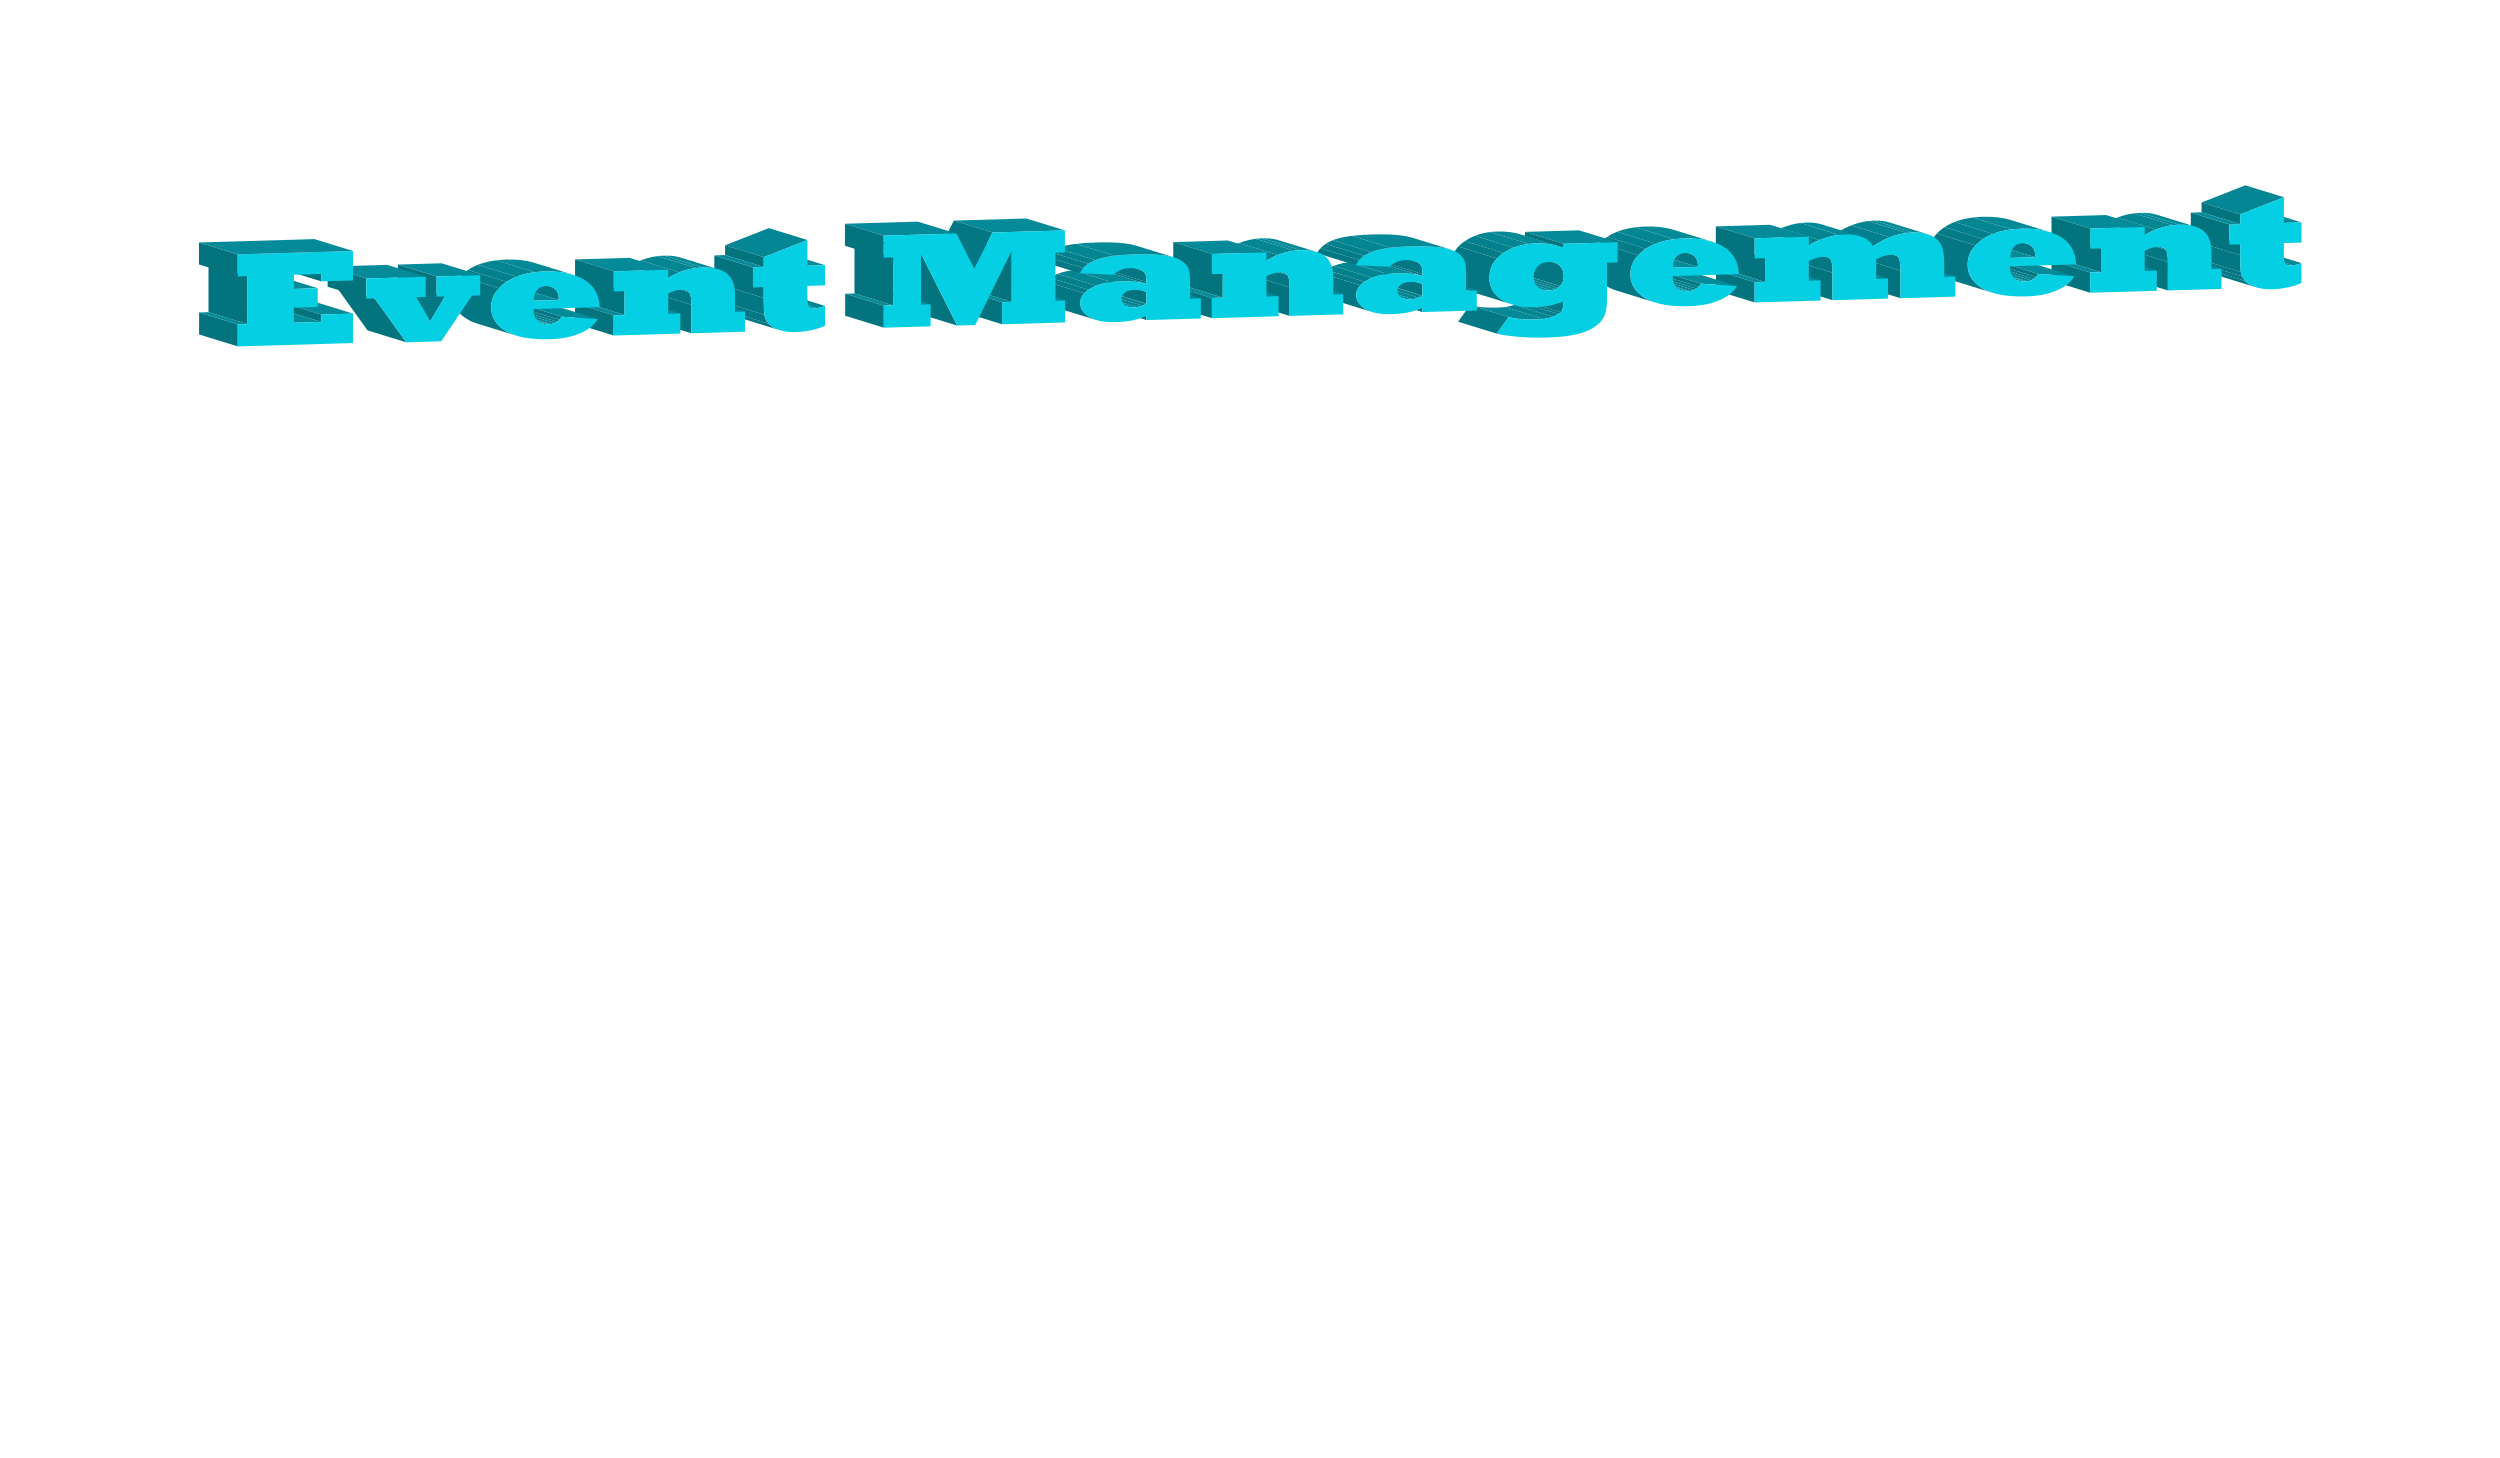 <?xml version="1.0" encoding="utf-8"?>
<!-- Generator: Adobe Illustrator 16.0.0, SVG Export Plug-In . SVG Version: 6.00 Build 0)  -->
<!DOCTYPE svg PUBLIC "-//W3C//DTD SVG 1.1//EN" "http://www.w3.org/Graphics/SVG/1.1/DTD/svg11.dtd">
<svg version="1.1" id="Layer_1" xmlns="http://www.w3.org/2000/svg" xmlns:xlink="http://www.w3.org/1999/xlink" x="0px" y="0px"
	 width="960px" height="560px" viewBox="0 0 960 560" enable-background="new 0 0 960 560" xml:space="preserve">
<g>
	<g>
		<g enable-background="new    ">
			<g enable-background="new    ">
				<defs>
					<path id="SVGID_1_" enable-background="new    " d="M311.469,118.241c-4.946-1.524-9.892-3.048-14.837-4.573
						c0.372,0.115,0.839,0.165,1.4,0.149c1.092-0.032,2.407-0.339,3.937-0.903l14.838,4.573c-1.53,0.564-2.845,0.871-3.937,0.902
						C312.309,118.406,311.841,118.355,311.469,118.241z"/>
				</defs>
				<clipPath id="SVGID_2_">
					<use xlink:href="#SVGID_1_"  overflow="visible"/>
				</clipPath>
				<g clip-path="url(#SVGID_2_)" enable-background="new    ">
					<path fill="#048997" d="M311.469,118.241l-14.837-4.573c0.372,0.115,0.839,0.165,1.4,0.149
						c0.227-0.007,0.463-0.025,0.708-0.055l14.838,4.573c-0.246,0.03-0.482,0.048-0.708,0.055
						C312.309,118.406,311.841,118.355,311.469,118.241"/>
					<path fill="#038592" d="M313.578,118.334l-14.838-4.573c0.938-0.115,2.016-0.4,3.229-0.848l14.838,4.573
						C315.594,117.934,314.516,118.22,313.578,118.334"/>
				</g>
			</g>
			<g>
				<polygon fill="#048A98" points="310.054,102.032 295.216,97.459 301.98,97.263 316.818,101.836 				"/>
			</g>
			<g enable-background="new    ">
				<defs>
					<path id="SVGID_3_" enable-background="new    " d="M299.447,126.792l-14.838-4.573c-0.04-0.013-0.08-0.025-0.12-0.038
						c-1.847-0.591-3.23-1.411-4.167-2.468l14.838,4.573c0.936,1.057,2.319,1.877,4.167,2.468
						C299.367,126.768,299.407,126.78,299.447,126.792z"/>
				</defs>
				<clipPath id="SVGID_4_">
					<use xlink:href="#SVGID_3_"  overflow="visible"/>
				</clipPath>
				<g clip-path="url(#SVGID_4_)" enable-background="new    ">
					<path fill="#037783" d="M299.447,126.792l-14.838-4.573c-0.04-0.013-0.08-0.025-0.12-0.038
						c-1.847-0.591-3.23-1.411-4.167-2.468l14.838,4.573c0.936,1.057,2.319,1.877,4.167,2.468
						C299.367,126.768,299.407,126.78,299.447,126.792"/>
				</g>
			</g>
			<g enable-background="new    ">
				<defs>
					<path id="SVGID_5_" enable-background="new    " d="M295.161,124.287l-14.838-4.573c-0.506-0.612-0.884-1.175-1.133-1.687
						c-0.24-0.504-0.42-1.081-0.531-1.723l14.838,4.573c0.111,0.642,0.291,1.219,0.531,1.723
						C294.277,123.112,294.654,123.674,295.161,124.287z"/>
				</defs>
				<clipPath id="SVGID_6_">
					<use xlink:href="#SVGID_5_"  overflow="visible"/>
				</clipPath>
				<g clip-path="url(#SVGID_6_)" enable-background="new    ">
					<path fill="#037783" d="M295.161,124.287l-14.838-4.573c-0.506-0.612-0.884-1.175-1.133-1.687
						c-0.24-0.504-0.42-1.081-0.531-1.723l14.838,4.573c0.111,0.642,0.291,1.219,0.531,1.723
						C294.277,123.112,294.654,123.674,295.161,124.287"/>
				</g>
			</g>
			<g enable-background="new    ">
				<defs>
					<path id="SVGID_7_" enable-background="new    " d="M293.497,120.877l-14.838-4.573c-0.154-1.115-0.23-3.272-0.228-6.471
						l14.838,4.573C293.267,117.605,293.342,119.762,293.497,120.877z"/>
				</defs>
				<clipPath id="SVGID_8_">
					<use xlink:href="#SVGID_7_"  overflow="visible"/>
				</clipPath>
				<g clip-path="url(#SVGID_8_)" enable-background="new    ">
					<path fill="#037783" d="M293.497,120.877l-14.838-4.573c-0.154-1.115-0.23-3.272-0.228-6.471l14.838,4.573
						C293.267,117.605,293.342,119.762,293.497,120.877"/>
				</g>
			</g>
			<g>
				<polygon fill="#03737E" points="293.269,114.406 278.431,109.833 278.434,105.695 293.272,110.268 				"/>
			</g>
			<g>
				<polygon fill="#048694" points="293.28,98.738 278.442,94.165 295.223,87.604 310.061,92.177 				"/>
			</g>
			<g>
				<polygon fill="#03737E" points="293.277,102.518 278.439,97.945 278.442,94.165 293.28,98.738 				"/>
			</g>
			<g>
				<polygon fill="#03737E" points="289.138,110.388 274.3,105.814 274.306,98.065 289.144,102.638 				"/>
			</g>
			<g>
				<path fill="#05CFE3" d="M310.061,92.177l-0.007,9.855l6.764-0.196l-0.005,7.75l-6.764,0.196l-0.003,4.775
					c-0.001,1.559,0.188,2.592,0.565,3.11c0.352,0.509,1.107,0.756,2.259,0.723c1.092-0.032,2.407-0.338,3.937-0.902l-0.005,7.57
					c-1.092,0.587-2.665,1.125-4.737,1.607c-2.175,0.502-4.263,0.786-6.266,0.844c-2.509,0.073-4.666-0.178-6.471-0.753
					c-1.848-0.591-3.23-1.411-4.167-2.468c-0.507-0.612-0.884-1.174-1.133-1.687c-0.24-0.503-0.42-1.081-0.531-1.723
					c-0.154-1.115-0.23-3.272-0.228-6.471l0.003-4.139l-4.134,0.12l0.006-7.75l4.134-0.12l0.003-3.78L310.061,92.177z"/>
			</g>
			<g>
				<polygon fill="#048A98" points="289.144,102.638 274.306,98.065 278.439,97.945 293.277,102.518 				"/>
			</g>
		</g>
		<g enable-background="new    ">
			<g>
				<polygon fill="#048A98" points="282.264,119.733 267.426,115.161 271.26,115.049 286.098,119.622 				"/>
			</g>
			<g>
				<polygon fill="#03737E" points="265.482,127.969 250.645,123.396 250.652,112.439 265.49,117.012 				"/>
			</g>
			<g enable-background="new    ">
				<defs>
					<path id="SVGID_9_" enable-background="new    " d="M261.1,98.848l14.838,4.573c-1.697-0.523-3.729-0.749-6.097-0.681
						l-14.838-4.573C257.371,98.099,259.403,98.325,261.1,98.848z"/>
				</defs>
				<clipPath id="SVGID_10_">
					<use xlink:href="#SVGID_9_"  overflow="visible"/>
				</clipPath>
				<g clip-path="url(#SVGID_10_)" enable-background="new    ">
					<path fill="#048997" d="M269.84,102.74l-14.838-4.573c2.368-0.068,4.401,0.158,6.097,0.681l14.838,4.573
						C274.241,102.898,272.208,102.672,269.84,102.74"/>
				</g>
			</g>
			<g enable-background="new    ">
				<defs>
					<path id="SVGID_11_" enable-background="new    " d="M265.49,117.012l-14.838-4.573c0.001-2.383-0.264-3.952-0.796-4.698
						l14.838,4.573C265.226,113.06,265.492,114.629,265.49,117.012z"/>
				</defs>
				<clipPath id="SVGID_12_">
					<use xlink:href="#SVGID_11_"  overflow="visible"/>
				</clipPath>
				<g clip-path="url(#SVGID_12_)" enable-background="new    ">
					<path fill="#037783" d="M265.49,117.012l-14.838-4.573c0.001-2.383-0.264-3.952-0.796-4.698l14.838,4.573
						C265.226,113.06,265.492,114.629,265.49,117.012"/>
				</g>
			</g>
			<g enable-background="new    ">
				<defs>
					<path id="SVGID_13_" enable-background="new    " d="M248.59,106.936l14.838,4.573c0.555,0.171,0.977,0.439,1.266,0.805
						l-14.838-4.573C249.567,107.376,249.145,107.107,248.59,106.936z"/>
				</defs>
				<clipPath id="SVGID_14_">
					<use xlink:href="#SVGID_13_"  overflow="visible"/>
				</clipPath>
				<g clip-path="url(#SVGID_14_)" enable-background="new    ">
					<path fill="#037783" d="M264.694,112.314l-14.838-4.573c-0.29-0.365-0.711-0.634-1.266-0.805l14.838,4.573
						C263.983,111.68,264.405,111.949,264.694,112.314"/>
				</g>
			</g>
			<g>
				<polygon fill="#048A98" points="256.583,120.478 241.746,115.905 246.421,115.769 261.259,120.342 				"/>
			</g>
			<g enable-background="new    ">
				<defs>
					<path id="SVGID_15_" enable-background="new    " d="M256.593,106.708l-14.837-4.573c4.118-2.511,8.528-3.831,13.247-3.968
						l14.838,4.573C265.122,102.877,260.712,104.197,256.593,106.708z"/>
				</defs>
				<clipPath id="SVGID_16_">
					<use xlink:href="#SVGID_15_"  overflow="visible"/>
				</clipPath>
				<g clip-path="url(#SVGID_16_)" enable-background="new    ">
					<path fill="#03808D" d="M256.593,106.708l-14.837-4.573c1.392-0.849,2.818-1.562,4.277-2.139l14.838,4.573
						C259.412,105.146,257.986,105.859,256.593,106.708"/>
					<path fill="#038592" d="M260.871,104.569l-14.838-4.573c2.079-0.822,4.227-1.368,6.446-1.64l14.837,4.573
						C265.098,103.202,262.95,103.748,260.871,104.569"/>
					<path fill="#048997" d="M267.317,102.93l-14.837-4.573c0.831-0.102,1.672-0.165,2.523-0.189l14.838,4.573
						C268.989,102.765,268.148,102.828,267.317,102.93"/>
				</g>
			</g>
			<g>
				<polygon fill="#03737E" points="239.815,120.964 224.978,116.391 224.984,107.244 239.822,111.816 				"/>
			</g>
			<g>
				<polygon fill="#048A98" points="235.647,121.084 220.81,116.512 224.978,116.391 239.815,120.964 				"/>
			</g>
			<g>
				<polygon fill="#03737E" points="235.642,128.834 220.804,124.261 220.81,116.512 235.647,121.084 				"/>
			</g>
			<g>
				<polygon fill="#048A98" points="235.659,104.188 220.822,99.615 241.758,99.008 256.596,103.581 				"/>
			</g>
			<g>
				<path fill="#05CFE3" d="M269.84,102.74c4.134-0.12,7.245,0.659,9.332,2.346c2.07,1.687,3.1,4.461,3.097,8.323l-0.004,6.325
					l3.833-0.111l-0.006,7.75l-20.61,0.597l0.008-10.957c0.001-2.383-0.264-3.952-0.796-4.698c-0.576-0.727-1.676-1.071-3.3-1.024
					c-1.487,0.043-3.095,0.52-4.806,1.438l-0.005,7.75l4.675-0.135l-0.005,7.75l-25.612,0.742l0.006-7.75l4.168-0.121l0.006-9.147
					l-4.168,0.121l0.005-7.75l20.937-0.607l-0.002,3.127C260.712,104.197,265.122,102.877,269.84,102.74z"/>
			</g>
			<g>
				<polygon fill="#03737E" points="235.654,111.938 220.816,107.365 220.822,99.615 235.659,104.188 				"/>
			</g>
		</g>
		<g enable-background="new    ">
			<g>
				<polygon fill="#048A98" points="215.708,121.608 200.87,117.035 214.707,117.934 229.544,122.506 				"/>
			</g>
			<g enable-background="new    ">
				<defs>
					<path id="SVGID_17_" enable-background="new    " d="M210.704,124.495l-14.838-4.573c2.312-0.067,3.98-1.029,5.004-2.887
						l14.838,4.573C214.684,123.465,213.016,124.428,210.704,124.495z"/>
				</defs>
				<clipPath id="SVGID_18_">
					<use xlink:href="#SVGID_17_"  overflow="visible"/>
				</clipPath>
				<g clip-path="url(#SVGID_18_)" enable-background="new    ">
					<path fill="#048997" d="M210.704,124.495l-14.838-4.573c0.255-0.008,0.503-0.026,0.743-0.055l14.838,4.573
						C211.207,124.469,210.959,124.487,210.704,124.495"/>
					<path fill="#038592" d="M211.446,124.439l-14.838-4.573c0.559-0.068,1.075-0.196,1.548-0.382l14.838,4.573
						C212.521,124.244,212.005,124.372,211.446,124.439"/>
					<path fill="#03808D" d="M212.994,124.057l-14.838-4.573c0.353-0.139,0.681-0.312,0.986-0.516l14.838,4.573
						C213.675,123.746,213.347,123.918,212.994,124.057"/>
					<path fill="#037C88" d="M213.98,123.541l-14.838-4.573c0.317-0.213,0.609-0.461,0.875-0.745l14.838,4.573
						C214.588,123.08,214.297,123.328,213.98,123.541"/>
					<path fill="#037783" d="M214.854,122.796l-14.838-4.573c0.322-0.344,0.606-0.74,0.854-1.188l14.838,4.573
						C215.461,122.056,215.176,122.452,214.854,122.796"/>
				</g>
			</g>
			<g enable-background="new    ">
				<defs>
					<path id="SVGID_19_" enable-background="new    " d="M208.207,124.204l-14.838-4.573c0.717,0.221,1.55,0.318,2.497,0.291
						l14.838,4.573C209.756,124.522,208.924,124.425,208.207,124.204z"/>
				</defs>
				<clipPath id="SVGID_20_">
					<use xlink:href="#SVGID_19_"  overflow="visible"/>
				</clipPath>
				<g clip-path="url(#SVGID_20_)" enable-background="new    ">
					<path fill="#048997" d="M208.207,124.204l-14.838-4.573c0.717,0.221,1.55,0.318,2.497,0.291l14.838,4.573
						C209.756,124.522,208.924,124.425,208.207,124.204"/>
				</g>
			</g>
			<g enable-background="new    ">
				<defs>
					<path id="SVGID_21_" enable-background="new    " d="M196.698,105.498l14.838,4.573c0.642,0.198,1.201,0.521,1.679,0.967
						c0.884,0.853,1.331,1.951,1.33,3.285c0,0.072-0.026,0.359-0.07,0.871l-14.838-4.573c0.044-0.512,0.07-0.799,0.07-0.871
						c0.001-1.335-0.445-2.433-1.33-3.285C197.899,106.019,197.339,105.695,196.698,105.498z"/>
				</defs>
				<clipPath id="SVGID_22_">
					<use xlink:href="#SVGID_21_"  overflow="visible"/>
				</clipPath>
				<g clip-path="url(#SVGID_22_)" enable-background="new    ">
					<path fill="#037783" d="M214.475,115.194l-14.838-4.573c0.044-0.512,0.07-0.799,0.07-0.871c0.001-1.335-0.445-2.433-1.33-3.285
						c-0.478-0.446-1.038-0.77-1.679-0.967l14.838,4.573c0.642,0.198,1.201,0.521,1.679,0.967c0.884,0.853,1.331,1.951,1.33,3.285
						C214.544,114.395,214.519,114.682,214.475,115.194"/>
				</g>
			</g>
			<g>
				<polygon fill="#048A98" points="205.038,115.467 190.2,110.895 199.637,110.621 214.475,115.194 				"/>
			</g>
			<g enable-background="new    ">
				<defs>
					<path id="SVGID_23_" enable-background="new    " d="M198.272,128.888c-4.946-1.525-9.892-3.049-14.838-4.573
						c-1.499-0.461-2.824-1.039-3.977-1.731c-3.796-2.255-5.702-5.309-5.7-9.152c0.003-3.763,1.887-6.953,5.645-9.57
						c3.714-2.607,8.752-4.007,15.111-4.191c4.017-0.117,7.542,0.292,10.581,1.229c0.233,0,0.519,0.16,0.742,0.229
						c0.445,0.137,1.039,0.32,1.484,0.457c0.445,0.137,1.039,0.32,1.484,0.458c1.236,0.381,2.473,0.762,3.709,1.143
						c2.473,0.762,4.946,1.524,7.419,2.287c-3.038-0.936-6.563-1.345-10.58-1.229c-6.359,0.184-11.397,1.584-15.112,4.191
						c-3.758,2.618-5.642,5.808-5.645,9.571c-0.003,3.843,1.903,6.896,5.7,9.151C195.448,127.849,196.773,128.426,198.272,128.888z"
						/>
				</defs>
				<clipPath id="SVGID_24_">
					<use xlink:href="#SVGID_23_"  overflow="visible"/>
				</clipPath>
				<g clip-path="url(#SVGID_24_)" enable-background="new    ">
					<path fill="#037783" d="M198.272,128.888l-14.838-4.573c-1.499-0.461-2.824-1.039-3.977-1.731
						c-3.796-2.255-5.702-5.309-5.7-9.152c0.002-2.745,1.005-5.185,3.006-7.319l14.837,4.573c-2,2.135-3.003,4.575-3.005,7.32
						c-0.003,3.843,1.903,6.896,5.7,9.151C195.448,127.849,196.773,128.426,198.272,128.888"/>
					<path fill="#037C88" d="M191.601,110.685l-14.837-4.573c0.742-0.792,1.622-1.542,2.639-2.251c0.1-0.07,0.201-0.14,0.303-0.208
						l14.837,4.573c-0.102,0.068-0.203,0.138-0.303,0.208C193.223,109.143,192.343,109.893,191.601,110.685"/>
					<path fill="#03808D" d="M194.543,108.226l-14.837-4.573c1.144-0.769,2.41-1.427,3.795-1.974l14.838,4.573
						C196.953,106.799,195.688,107.458,194.543,108.226"/>
					<path fill="#038592" d="M198.339,106.252l-14.838-4.573c2.087-0.825,4.448-1.398,7.083-1.721l14.838,4.573
						C202.787,104.854,200.426,105.428,198.339,106.252"/>
					<path fill="#048997" d="M205.422,104.531l-14.838-4.573c1.249-0.153,2.558-0.249,3.929-0.289
						c4.017-0.117,7.542,0.292,10.581,1.229l14.837,4.573c-3.038-0.936-6.563-1.345-10.58-1.229
						C207.98,104.282,206.67,104.379,205.422,104.531"/>
				</g>
			</g>
			<g>
				<path fill="#05CFE3" d="M210.704,124.495c2.312-0.067,3.98-1.029,5.004-2.886l13.836,0.898c-0.628,1.12-1.497,2.131-2.606,3.032
					c-1.109,0.901-2.468,1.702-4.066,2.393c-3.224,1.411-7.083,2.186-11.57,2.315c-7.537,0.218-13.209-0.809-17.006-3.091
					c-3.797-2.255-5.703-5.309-5.7-9.151c0.003-3.763,1.887-6.953,5.645-9.571c3.715-2.607,8.752-4.007,15.112-4.191
					c6.111-0.177,11.086,0.861,14.935,3.124c3.771,2.238,5.788,5.763,6.026,10.567l-25.475,0.738
					C204.904,122.665,206.854,124.606,210.704,124.495z M206.21,111.366c-0.8,0.991-1.205,2.185-1.206,3.592
					c0,0.188,0.017,0.357,0.034,0.509l9.437-0.273c0.044-0.512,0.07-0.799,0.07-0.871c0.001-1.334-0.446-2.433-1.33-3.285
					c-0.893-0.833-2.07-1.239-3.54-1.196C208.17,109.885,207.01,110.394,206.21,111.366"/>
			</g>
		</g>
		<g enable-background="new    ">
			<g>
				<polygon fill="#037884" points="165.223,123.35 150.385,118.776 156.056,109.241 170.894,113.814 				"/>
			</g>
			<g>
				<polygon fill="#03737E" points="167.662,113.908 152.824,109.335 152.83,101.585 167.667,106.158 				"/>
			</g>
			<g>
				<polygon fill="#048A98" points="167.667,106.158 152.83,101.585 169.572,101.1 184.41,105.673 				"/>
			</g>
			<g>
				<polygon fill="#03737E" points="155.979,131.447 141.141,126.874 129.052,110.024 143.889,114.597 				"/>
			</g>
			<g>
				<polygon fill="#048A98" points="140.655,106.941 125.817,102.368 148.627,101.707 163.465,106.28 				"/>
			</g>
			<g>
				<polygon fill="#03737E" points="140.649,114.691 125.812,110.118 125.817,102.368 140.655,106.941 				"/>
			</g>
			<g>
				<polygon fill="#05CFE3" points="184.41,105.673 184.404,113.423 181.267,113.514 169.412,131.058 155.979,131.447 
					143.889,114.597 140.649,114.691 140.655,106.941 163.465,106.28 163.459,114.03 159.858,114.134 165.223,123.35 
					170.894,113.814 167.662,113.908 167.667,106.158 				"/>
			</g>
		</g>
		<g enable-background="new    ">
			<g>
				<polygon fill="#048A98" points="123.379,120.781 108.541,116.208 120.711,115.855 135.548,120.429 				"/>
			</g>
			<g>
				<polygon fill="#03737E" points="123.377,123.621 108.539,119.048 108.541,116.208 123.379,120.781 				"/>
			</g>
			<g>
				<polygon fill="#03737E" points="123.388,108.051 108.55,103.478 108.552,100.638 123.39,105.211 				"/>
			</g>
			<g>
				<polygon fill="#048A98" points="112.84,123.926 98.002,119.354 108.539,119.048 123.377,123.621 				"/>
			</g>
			<g>
				<polygon fill="#048A98" points="112.849,110.945 98.011,106.372 107.173,106.107 122.011,110.68 				"/>
			</g>
			<g>
				<polygon fill="#03737E" points="91.287,133.018 76.449,128.444 76.456,119.978 91.293,124.551 				"/>
			</g>
			<g>
				<polygon fill="#048A98" points="91.293,124.551 76.456,119.978 80.057,119.874 94.895,124.446 				"/>
			</g>
			<g>
				<polygon fill="#03737E" points="94.895,124.446 80.057,119.874 80.07,101.464 94.908,106.037 				"/>
			</g>
			<g>
				<polygon fill="#05CFE3" points="135.566,96.392 135.558,107.698 123.388,108.051 123.39,105.211 112.853,105.517 
					112.849,110.945 122.011,110.68 122.005,117.874 112.844,118.139 112.84,123.926 123.377,123.621 123.379,120.781 
					135.548,120.429 135.541,131.735 91.287,133.018 91.293,124.551 94.895,124.446 94.908,106.037 91.238,106.143 91.244,97.676 
									"/>
			</g>
			<g>
				<polygon fill="#03737E" points="91.238,106.143 76.4,101.57 76.406,93.104 91.244,97.676 				"/>
			</g>
			<g>
				<polygon fill="#048A98" points="91.244,97.676 76.406,93.104 120.728,91.819 135.566,96.392 				"/>
			</g>
		</g>
		<g enable-background="new    ">
			<g enable-background="new    ">
				<defs>
					<path id="SVGID_25_" enable-background="new    " d="M878.435,101.809c-4.946-1.524-9.892-3.048-14.837-4.573
						c0.373,0.115,0.844,0.166,1.41,0.149c1.083-0.032,2.398-0.338,3.937-0.902l14.838,4.573c-1.538,0.564-2.854,0.871-3.937,0.902
						C879.279,101.975,878.809,101.924,878.435,101.809z"/>
				</defs>
				<clipPath id="SVGID_26_">
					<use xlink:href="#SVGID_25_"  overflow="visible"/>
				</clipPath>
				<g clip-path="url(#SVGID_26_)" enable-background="new    ">
					<path fill="#048997" d="M878.435,101.809l-14.837-4.573c0.373,0.115,0.844,0.166,1.41,0.149
						c0.224-0.007,0.457-0.025,0.701-0.055l14.838,4.573c-0.244,0.03-0.478,0.048-0.701,0.055
						C879.279,101.975,878.809,101.924,878.435,101.809"/>
					<path fill="#038592" d="M880.547,101.904l-14.838-4.573c0.936-0.115,2.015-0.4,3.235-0.848l14.838,4.573
						C882.562,101.504,881.482,101.789,880.547,101.904"/>
				</g>
			</g>
			<g>
				<polygon fill="#048A98" points="877.021,85.601 862.184,81.028 868.956,80.832 883.793,85.405 				"/>
			</g>
			<g enable-background="new    ">
				<defs>
					<path id="SVGID_27_" enable-background="new    " d="M866.439,110.367c-4.945-1.524-9.892-3.048-14.838-4.573
						c-0.045-0.014-0.091-0.028-0.136-0.043c-1.848-0.591-3.239-1.411-4.167-2.468l14.838,4.573
						c0.928,1.058,2.319,1.877,4.166,2.468C866.349,110.338,866.395,110.353,866.439,110.367z"/>
				</defs>
				<clipPath id="SVGID_28_">
					<use xlink:href="#SVGID_27_"  overflow="visible"/>
				</clipPath>
				<g clip-path="url(#SVGID_28_)" enable-background="new    ">
					<path fill="#037783" d="M866.439,110.367l-14.837-4.573c-0.046-0.014-0.092-0.028-0.137-0.043
						c-1.848-0.591-3.239-1.411-4.167-2.468l14.838,4.573c0.928,1.058,2.319,1.877,4.166,2.468
						C866.349,110.338,866.395,110.353,866.439,110.367"/>
				</g>
			</g>
			<g enable-background="new    ">
				<defs>
					<path id="SVGID_29_" enable-background="new    " d="M862.137,107.855l-14.838-4.573c-0.515-0.612-0.893-1.174-1.133-1.687
						l14.838,4.573C861.244,106.682,861.622,107.244,862.137,107.855z"/>
				</defs>
				<clipPath id="SVGID_30_">
					<use xlink:href="#SVGID_29_"  overflow="visible"/>
				</clipPath>
				<g clip-path="url(#SVGID_30_)" enable-background="new    ">
					<path fill="#037783" d="M862.137,107.855l-14.838-4.573c-0.515-0.612-0.893-1.174-1.133-1.687l14.838,4.573
						C861.244,106.682,861.622,107.244,862.137,107.855"/>
				</g>
			</g>
			<g enable-background="new    ">
				<defs>
					<path id="SVGID_31_" enable-background="new    " d="M861.004,106.169l-14.838-4.573c-0.249-0.503-0.421-1.081-0.531-1.723
						l14.838,4.573C860.583,105.088,860.755,105.665,861.004,106.169z"/>
				</defs>
				<clipPath id="SVGID_32_">
					<use xlink:href="#SVGID_31_"  overflow="visible"/>
				</clipPath>
				<g clip-path="url(#SVGID_32_)" enable-background="new    ">
					<path fill="#037783" d="M861.004,106.169l-14.838-4.573c-0.249-0.503-0.421-1.081-0.531-1.723l14.838,4.573
						C860.583,105.088,860.755,105.665,861.004,106.169"/>
				</g>
			</g>
			<g enable-background="new    ">
				<defs>
					<path id="SVGID_33_" enable-background="new    " d="M860.473,104.446l-14.838-4.573c-0.162-1.115-0.238-3.271-0.236-6.47
						l14.838,4.573C860.234,101.174,860.311,103.331,860.473,104.446z"/>
				</defs>
				<clipPath id="SVGID_34_">
					<use xlink:href="#SVGID_33_"  overflow="visible"/>
				</clipPath>
				<g clip-path="url(#SVGID_34_)" enable-background="new    ">
					<path fill="#037783" d="M860.473,104.446l-14.838-4.573c-0.162-1.115-0.238-3.271-0.236-6.47l14.838,4.573
						C860.234,101.174,860.311,103.331,860.473,104.446"/>
				</g>
			</g>
			<g>
				<polygon fill="#03737E" points="860.236,97.976 845.398,93.403 845.401,89.264 860.239,93.837 				"/>
			</g>
			<g>
				<polygon fill="#048694" points="860.248,82.307 845.41,77.734 862.19,71.174 877.028,75.747 				"/>
			</g>
			<g>
				<polygon fill="#03737E" points="860.245,86.087 845.407,81.515 845.41,77.734 860.248,82.307 				"/>
			</g>
			<g>
				<polygon fill="#03737E" points="856.105,93.957 841.268,89.384 841.273,81.634 856.111,86.207 				"/>
			</g>
			<g>
				<path fill="#05CFE3" d="M877.028,75.747l-0.007,9.854l6.771-0.196l-0.005,7.75l-6.772,0.196l-0.004,4.775
					c-0.001,1.559,0.188,2.592,0.565,3.11c0.352,0.509,1.108,0.756,2.269,0.723c1.083-0.031,2.398-0.338,3.937-0.902l-0.006,7.57
					c-1.091,0.587-2.673,1.125-4.736,1.607c-2.183,0.502-4.271,0.787-6.274,0.845c-2.509,0.073-4.667-0.178-6.463-0.754
					c-1.847-0.591-3.238-1.411-4.166-2.468c-0.515-0.612-0.893-1.174-1.133-1.687c-0.249-0.504-0.421-1.081-0.531-1.723
					c-0.162-1.115-0.238-3.272-0.236-6.471l0.003-4.139l-4.134,0.12l0.006-7.75l4.134-0.12l0.003-3.781L877.028,75.747z"/>
			</g>
			<g>
				<polygon fill="#048A98" points="856.111,86.207 841.273,81.634 845.407,81.515 860.245,86.087 				"/>
			</g>
		</g>
		<g enable-background="new    ">
			<g>
				<polygon fill="#048A98" points="849.231,103.303 834.394,98.729 838.227,98.619 853.064,103.191 				"/>
			</g>
			<g>
				<polygon fill="#03737E" points="832.458,111.538 817.62,106.965 817.628,96.008 832.466,100.581 				"/>
			</g>
			<g enable-background="new    ">
				<defs>
					<path id="SVGID_35_" enable-background="new    " d="M828.067,82.417c4.946,1.524,9.892,3.048,14.838,4.573
						c-1.697-0.523-3.729-0.749-6.099-0.681l-14.837-4.573C824.338,81.668,826.37,81.895,828.067,82.417z"/>
				</defs>
				<clipPath id="SVGID_36_">
					<use xlink:href="#SVGID_35_"  overflow="visible"/>
				</clipPath>
				<g clip-path="url(#SVGID_36_)" enable-background="new    ">
					<path fill="#048997" d="M836.807,86.31l-14.837-4.573c2.368-0.069,4.4,0.158,6.098,0.681l14.838,4.573
						C841.208,86.467,839.176,86.241,836.807,86.31"/>
				</g>
			</g>
			<g enable-background="new    ">
				<defs>
					<path id="SVGID_37_" enable-background="new    " d="M832.466,100.581l-14.838-4.573c0.002-2.383-0.264-3.952-0.796-4.698
						l14.838,4.573C832.202,96.629,832.468,98.198,832.466,100.581z"/>
				</defs>
				<clipPath id="SVGID_38_">
					<use xlink:href="#SVGID_37_"  overflow="visible"/>
				</clipPath>
				<g clip-path="url(#SVGID_38_)" enable-background="new    ">
					<path fill="#037783" d="M832.466,100.581l-14.838-4.573c0.002-2.383-0.264-3.952-0.796-4.698l14.838,4.573
						C832.202,96.629,832.468,98.198,832.466,100.581"/>
				</g>
			</g>
			<g enable-background="new    ">
				<defs>
					<path id="SVGID_39_" enable-background="new    " d="M815.561,90.506c0.742,0.229,1.484,0.458,2.227,0.686
						c4.204,1.296,8.407,2.591,12.611,3.887c0.555,0.171,0.979,0.439,1.271,0.804l-14.838-4.573
						C816.539,90.945,816.115,90.677,815.561,90.506z"/>
				</defs>
				<clipPath id="SVGID_40_">
					<use xlink:href="#SVGID_39_"  overflow="visible"/>
				</clipPath>
				<g clip-path="url(#SVGID_40_)" enable-background="new    ">
					<path fill="#037783" d="M831.67,95.883l-14.838-4.573c-0.293-0.365-0.717-0.634-1.271-0.805l14.838,4.573
						C830.953,95.25,831.377,95.519,831.67,95.883"/>
				</g>
			</g>
			<g>
				<polygon fill="#048A98" points="823.56,104.046 808.722,99.474 813.389,99.338 828.227,103.911 				"/>
			</g>
			<g enable-background="new    ">
				<defs>
					<path id="SVGID_41_" enable-background="new    " d="M823.569,90.277l-14.838-4.573c4.11-2.511,8.528-3.831,13.238-3.967
						l14.837,4.573C832.098,86.446,827.679,87.766,823.569,90.277z"/>
				</defs>
				<clipPath id="SVGID_42_">
					<use xlink:href="#SVGID_41_"  overflow="visible"/>
				</clipPath>
				<g clip-path="url(#SVGID_42_)" enable-background="new    ">
					<path fill="#03808D" d="M823.569,90.277l-14.838-4.573c1.391-0.85,2.815-1.563,4.275-2.14l14.838,4.573
						C826.385,88.715,824.959,89.428,823.569,90.277"/>
					<path fill="#038592" d="M827.845,88.138l-14.838-4.573c2.079-0.821,4.228-1.367,6.444-1.639l14.838,4.573
						C832.072,86.77,829.923,87.316,827.845,88.138"/>
					<path fill="#048997" d="M834.289,86.499l-14.838-4.573c0.83-0.102,1.669-0.165,2.519-0.189l14.837,4.573
						C835.958,86.334,835.119,86.397,834.289,86.499"/>
				</g>
			</g>
			<g>
				<polygon fill="#03737E" points="806.782,104.533 791.945,99.96 791.951,90.813 806.789,95.386 				"/>
			</g>
			<g>
				<polygon fill="#048A98" points="802.614,104.653 787.776,100.081 791.945,99.96 806.782,104.533 				"/>
			</g>
			<g>
				<polygon fill="#03737E" points="802.608,112.403 787.771,107.83 787.776,100.081 802.614,104.653 				"/>
			</g>
			<g>
				<polygon fill="#048A98" points="802.626,87.757 787.788,83.184 808.734,82.577 823.571,87.15 				"/>
			</g>
			<g>
				<path fill="#05CFE3" d="M836.807,86.31c4.135-0.12,7.246,0.659,9.333,2.346c2.069,1.687,3.099,4.461,3.097,8.322l-0.005,6.325
					l3.833-0.111l-0.006,7.75l-20.601,0.597l0.008-10.957c0.002-2.383-0.264-3.952-0.796-4.698
					c-0.584-0.727-1.684-1.071-3.309-1.024c-1.486,0.043-3.085,0.519-4.796,1.438l-0.006,7.75l4.667-0.135l-0.006,7.75
					l-25.612,0.742l0.006-7.75l4.168-0.121l0.007-9.147l-4.169,0.121l0.006-7.75l20.945-0.607l-0.002,3.127
					C827.679,87.766,832.098,86.446,836.807,86.31z"/>
			</g>
			<g>
				<polygon fill="#03737E" points="802.62,95.507 787.783,90.934 787.788,83.184 802.626,87.757 				"/>
			</g>
		</g>
		<g enable-background="new    ">
			<g>
				<polygon fill="#048A98" points="782.675,105.178 767.837,100.604 781.674,101.503 796.512,106.076 				"/>
			</g>
			<g enable-background="new    ">
				<defs>
					<path id="SVGID_43_" enable-background="new    " d="M777.672,108.063l-14.838-4.573c2.312-0.067,3.979-1.029,5.003-2.886
						l14.838,4.573C781.651,107.035,779.983,107.997,777.672,108.063z"/>
				</defs>
				<clipPath id="SVGID_44_">
					<use xlink:href="#SVGID_43_"  overflow="visible"/>
				</clipPath>
				<g clip-path="url(#SVGID_44_)" enable-background="new    ">
					<path fill="#048997" d="M777.672,108.063l-14.838-4.573c0.255-0.007,0.503-0.026,0.742-0.055l14.838,4.573
						C778.174,108.038,777.927,108.056,777.672,108.063"/>
					<path fill="#038592" d="M778.414,108.009l-14.838-4.573c0.559-0.068,1.074-0.195,1.548-0.382l14.838,4.573
						C779.488,107.813,778.973,107.94,778.414,108.009"/>
					<path fill="#03808D" d="M779.962,107.626l-14.838-4.573c0.353-0.139,0.681-0.311,0.985-0.516l14.838,4.573
						C780.643,107.315,780.313,107.487,779.962,107.626"/>
					<path fill="#037C88" d="M780.947,107.11l-14.838-4.573c0.316-0.213,0.608-0.461,0.874-0.745l14.838,4.573
						C781.556,106.649,781.264,106.898,780.947,107.11"/>
					<path fill="#037783" d="M781.821,106.366l-14.838-4.573c0.322-0.344,0.606-0.74,0.854-1.188l14.838,4.573
						C782.428,105.626,782.143,106.022,781.821,106.366"/>
				</g>
			</g>
			<g enable-background="new    ">
				<defs>
					<path id="SVGID_45_" enable-background="new    " d="M775.178,107.773c-4.945-1.524-9.892-3.049-14.837-4.573
						c0.717,0.221,1.548,0.318,2.493,0.291l14.838,4.573C776.727,108.091,775.896,107.994,775.178,107.773z"/>
				</defs>
				<clipPath id="SVGID_46_">
					<use xlink:href="#SVGID_45_"  overflow="visible"/>
				</clipPath>
				<g clip-path="url(#SVGID_46_)" enable-background="new    ">
					<path fill="#048997" d="M775.178,107.773L760.34,103.2c0.718,0.221,1.549,0.318,2.494,0.291l14.838,4.573
						C776.727,108.091,775.896,107.994,775.178,107.773"/>
				</g>
			</g>
			<g enable-background="new    ">
				<defs>
					<path id="SVGID_47_" enable-background="new    " d="M763.671,89.065c4.945,1.524,9.892,3.049,14.837,4.573
						c0.643,0.198,1.2,0.521,1.674,0.968c0.894,0.852,1.331,1.95,1.33,3.285c0,0.072-0.018,0.359-0.07,0.871l-14.837-4.573
						c0.052-0.512,0.069-0.799,0.069-0.871c0.001-1.334-0.437-2.433-1.329-3.285C764.87,89.587,764.313,89.263,763.671,89.065z"/>
				</defs>
				<clipPath id="SVGID_48_">
					<use xlink:href="#SVGID_47_"  overflow="visible"/>
				</clipPath>
				<g clip-path="url(#SVGID_48_)" enable-background="new    ">
					<path fill="#037783" d="M781.441,98.763l-14.837-4.573c0.052-0.512,0.069-0.799,0.069-0.871
						c0.001-1.334-0.437-2.433-1.329-3.285c-0.475-0.447-1.032-0.771-1.674-0.969l14.837,4.573c0.643,0.198,1.2,0.521,1.674,0.968
						c0.894,0.852,1.331,1.95,1.33,3.285C781.512,97.964,781.494,98.251,781.441,98.763"/>
				</g>
			</g>
			<g>
				<polygon fill="#048A98" points="772.014,99.036 757.176,94.463 766.604,94.19 781.441,98.763 				"/>
			</g>
			<g enable-background="new    ">
				<defs>
					<path id="SVGID_49_" enable-background="new    " d="M765.239,112.457l-14.838-4.573c-1.498-0.462-2.824-1.039-3.978-1.732
						c-3.796-2.255-5.693-5.309-5.69-9.152c0.003-3.763,1.878-6.953,5.637-9.57c3.714-2.607,8.751-4.007,15.111-4.192
						c4.017-0.116,7.546,0.292,10.584,1.229l14.838,4.573c-3.038-0.937-6.567-1.345-10.585-1.229
						c-6.359,0.184-11.396,1.584-15.11,4.191c-3.759,2.617-5.635,5.807-5.637,9.57c-0.003,3.843,1.895,6.897,5.69,9.152
						C762.415,111.418,763.741,111.995,765.239,112.457z"/>
				</defs>
				<clipPath id="SVGID_50_">
					<use xlink:href="#SVGID_49_"  overflow="visible"/>
				</clipPath>
				<g clip-path="url(#SVGID_50_)" enable-background="new    ">
					<path fill="#037783" d="M765.239,112.457l-14.838-4.573c-1.498-0.462-2.824-1.039-3.978-1.732
						c-3.796-2.255-5.693-5.309-5.69-9.152c0.002-2.747,1.002-5.188,3.004-7.325l14.837,4.573c-2.001,2.136-3.001,4.578-3.003,7.325
						c-0.003,3.843,1.895,6.897,5.69,9.152C762.415,111.418,763.741,111.995,765.239,112.457"/>
					<path fill="#037C88" d="M758.574,94.249l-14.837-4.573c0.74-0.79,1.618-1.539,2.633-2.245c0.101-0.071,0.201-0.14,0.304-0.209
						l14.838,4.573c-0.103,0.069-0.204,0.139-0.304,0.209C760.192,92.71,759.315,93.458,758.574,94.249"/>
					<path fill="#03808D" d="M761.512,91.794l-14.838-4.573c1.145-0.769,2.409-1.426,3.795-1.974l14.838,4.573
						C763.921,90.368,762.656,91.026,761.512,91.794"/>
					<path fill="#038592" d="M765.307,89.821l-14.838-4.573c2.087-0.824,4.448-1.398,7.083-1.72l14.838,4.573
						C769.754,88.423,767.394,88.997,765.307,89.821"/>
					<path fill="#048997" d="M772.39,88.101l-14.838-4.573c1.248-0.153,2.558-0.249,3.93-0.289
						c4.017-0.116,7.546,0.292,10.584,1.229l14.838,4.573c-3.038-0.937-6.567-1.345-10.585-1.229
						C774.947,87.852,773.638,87.948,772.39,88.101"/>
				</g>
			</g>
			<g>
				<path fill="#05CFE3" d="M777.672,108.063c2.312-0.067,3.979-1.029,5.003-2.886l13.837,0.898c-0.619,1.12-1.488,2.13-2.598,3.032
					c-1.118,0.901-2.477,1.702-4.075,2.394c-3.224,1.41-7.084,2.185-11.57,2.315c-7.538,0.219-13.209-0.809-17.007-3.09
					c-3.796-2.255-5.693-5.309-5.69-9.152c0.002-3.763,1.878-6.953,5.637-9.57c3.714-2.607,8.751-4.007,15.11-4.191
					c6.111-0.177,11.096,0.861,14.936,3.124c3.78,2.237,5.788,5.763,6.025,10.566l-25.475,0.738
					C771.871,106.234,773.829,108.175,777.672,108.063z M773.177,94.936c-0.8,0.991-1.196,2.185-1.197,3.591
					c0,0.188,0.009,0.358,0.034,0.509l9.428-0.273c0.053-0.512,0.07-0.799,0.07-0.871c0.001-1.335-0.437-2.433-1.33-3.285
					c-0.885-0.834-2.062-1.239-3.531-1.197C775.138,93.454,773.978,93.962,773.177,94.936"/>
			</g>
		</g>
		<g enable-background="new    ">
			<g>
				<polygon fill="#048A98" points="746.561,106.278 731.723,101.705 735.994,101.581 750.832,106.154 				"/>
			</g>
			<g enable-background="new    ">
				<defs>
					<path id="SVGID_51_" enable-background="new    " d="M725.233,85.333l14.838,4.573c-1.567-0.482-3.422-0.693-5.565-0.631
						l-14.838-4.573C721.812,84.639,723.667,84.85,725.233,85.333z"/>
				</defs>
				<clipPath id="SVGID_52_">
					<use xlink:href="#SVGID_51_"  overflow="visible"/>
				</clipPath>
				<g clip-path="url(#SVGID_52_)" enable-background="new    ">
					<path fill="#048997" d="M734.506,89.274l-14.838-4.573c2.144-0.063,3.999,0.148,5.565,0.631l14.838,4.573
						C738.504,89.423,736.649,89.212,734.506,89.274"/>
				</g>
			</g>
			<g>
				<polygon fill="#03737E" points="729.787,114.514 714.949,109.94 714.956,99.342 729.794,103.915 				"/>
			</g>
			<g enable-background="new    ">
				<defs>
					<path id="SVGID_53_" enable-background="new    " d="M712.949,93.48l14.838,4.573c0.505,0.156,0.896,0.401,1.177,0.735
						c0.55,0.656,0.832,2.368,0.83,5.127l-14.838-4.573c0.003-2.76-0.28-4.471-0.829-5.127
						C713.846,93.88,713.454,93.636,712.949,93.48z"/>
				</defs>
				<clipPath id="SVGID_54_">
					<use xlink:href="#SVGID_53_"  overflow="visible"/>
				</clipPath>
				<g clip-path="url(#SVGID_54_)" enable-background="new    ">
					<path fill="#037783" d="M729.794,103.915l-14.838-4.573c0.003-2.76-0.28-4.471-0.829-5.127
						c-0.281-0.334-0.673-0.579-1.178-0.735l14.838,4.573c0.505,0.156,0.896,0.401,1.177,0.735
						C729.514,99.444,729.796,101.155,729.794,103.915"/>
				</g>
			</g>
			<g>
				<polygon fill="#048A98" points="720.451,107.035 705.613,102.462 710.185,102.329 725.022,106.902 				"/>
			</g>
			<g enable-background="new    ">
				<defs>
					<path id="SVGID_55_" enable-background="new    " d="M719.324,94.543l-14.837-4.573c4.961-3.36,10.024-5.119,15.181-5.269
						l14.838,4.573C729.35,89.424,724.286,91.183,719.324,94.543z"/>
				</defs>
				<clipPath id="SVGID_56_">
					<use xlink:href="#SVGID_55_"  overflow="visible"/>
				</clipPath>
				<g clip-path="url(#SVGID_56_)" enable-background="new    ">
					<path fill="#037C88" d="M719.324,94.543l-14.837-4.573c0.041-0.028,0.082-0.056,0.123-0.083l14.838,4.573
						C719.407,94.488,719.365,94.515,719.324,94.543"/>
					<path fill="#03808D" d="M719.448,94.46l-14.838-4.573c2.073-1.392,4.163-2.505,6.271-3.338l14.838,4.573
						C723.611,91.955,721.521,93.068,719.448,94.46"/>
					<path fill="#038592" d="M725.72,91.122l-14.838-4.573c2.146-0.849,4.31-1.407,6.491-1.674l14.838,4.573
						C730.029,89.715,727.865,90.273,725.72,91.122"/>
					<path fill="#048997" d="M732.211,89.448l-14.838-4.573c0.763-0.093,1.527-0.151,2.295-0.173l14.838,4.573
						C733.738,89.297,732.974,89.354,732.211,89.448"/>
				</g>
			</g>
			<g>
				<polygon fill="#03737E" points="703.677,115.27 688.839,110.697 688.847,100.152 703.684,104.726 				"/>
			</g>
			<g enable-background="new    ">
				<defs>
					<path id="SVGID_57_" enable-background="new    " d="M686.942,94.227L701.78,98.8c0.527,0.163,0.918,0.425,1.169,0.787
						c0.489,0.721,0.736,2.424,0.734,5.139l-14.837-4.573c0.002-2.714-0.246-4.418-0.735-5.139
						C687.86,94.652,687.47,94.39,686.942,94.227z"/>
				</defs>
				<clipPath id="SVGID_58_">
					<use xlink:href="#SVGID_57_"  overflow="visible"/>
				</clipPath>
				<g clip-path="url(#SVGID_58_)" enable-background="new    ">
					<path fill="#037783" d="M703.684,104.726l-14.837-4.573c0.002-2.714-0.246-4.418-0.735-5.139
						c-0.251-0.362-0.642-0.624-1.169-0.787L701.78,98.8c0.527,0.163,0.918,0.425,1.169,0.787
						C703.438,100.307,703.686,102.011,703.684,104.726"/>
				</g>
			</g>
			<g>
				<polygon fill="#048A98" points="694.58,107.784 679.742,103.211 684.271,103.08 699.109,107.653 				"/>
			</g>
			<g enable-background="new    ">
				<defs>
					<path id="SVGID_59_" enable-background="new    " d="M699.374,86.128l14.837,4.573c-1.657-0.511-3.63-0.733-5.918-0.667
						c-2.355,0.068-4.821,0.525-7.4,1.361c-2.605,0.837-4.702,1.793-6.303,2.871l-14.838-4.573c1.601-1.077,3.697-2.033,6.303-2.87
						c2.579-0.836,5.045-1.293,7.4-1.361C695.743,85.395,697.716,85.618,699.374,86.128z"/>
				</defs>
				<clipPath id="SVGID_60_">
					<use xlink:href="#SVGID_59_"  overflow="visible"/>
				</clipPath>
				<g clip-path="url(#SVGID_60_)" enable-background="new    ">
					<polyline fill="#037C88" points="694.59,94.266 679.752,89.692 679.764,89.685 694.602,94.257 694.59,94.266 					"/>
					<path fill="#03808D" d="M694.602,94.257l-14.838-4.573c1.116-0.75,2.473-1.44,4.074-2.073l14.838,4.573
						C697.074,92.817,695.718,93.508,694.602,94.257"/>
					<path fill="#038592" d="M698.676,92.184l-14.838-4.573c0.693-0.274,1.432-0.537,2.217-0.789c1.818-0.589,3.581-0.99,5.288-1.2
						l14.838,4.573c-1.707,0.209-3.47,0.61-5.288,1.2C700.107,91.647,699.369,91.91,698.676,92.184"/>
					<path fill="#048997" d="M706.181,90.195l-14.838-4.573c0.714-0.087,1.418-0.141,2.112-0.162
						c2.288-0.066,4.261,0.157,5.919,0.667l14.837,4.573c-1.657-0.511-3.63-0.733-5.918-0.667
						C707.599,90.054,706.895,90.108,706.181,90.195"/>
				</g>
			</g>
			<g>
				<polygon fill="#03737E" points="677.77,108.271 662.932,103.699 662.938,94.552 677.776,99.125 				"/>
			</g>
			<g>
				<polygon fill="#048A98" points="673.772,108.387 658.935,103.814 662.932,103.699 677.77,108.271 				"/>
			</g>
			<g>
				<polygon fill="#03737E" points="673.768,116.137 658.93,111.564 658.935,103.814 673.772,108.387 				"/>
			</g>
			<g>
				<polygon fill="#048A98" points="673.717,91.493 658.879,86.92 679.755,86.315 694.593,90.888 				"/>
			</g>
			<g>
				<path fill="#05CFE3" d="M734.506,89.274c2.819-0.082,5.14,0.308,6.961,1.169c1.873,0.877,3.188,2.076,3.934,3.595
					c0.781,1.572,1.166,3.792,1.164,6.677l-0.004,5.563l4.271-0.124l-0.006,7.75l-21.039,0.61l0.007-10.599
					c0.002-2.76-0.28-4.471-0.83-5.127c-0.558-0.665-1.555-0.976-3.007-0.934c-1.822,0.053-3.652,0.634-5.501,1.736l-0.005,7.445
					l4.571-0.132l-0.006,7.75l-21.34,0.618l0.007-10.544c0.002-2.715-0.245-4.418-0.734-5.139c-0.481-0.694-1.479-1.023-2.965-0.98
					c-1.71,0.05-3.516,0.63-5.398,1.733l-0.006,7.444l4.529-0.131l-0.005,7.75l-25.337,0.734l0.005-7.75l3.997-0.116l0.007-9.147
					l-4.065,0.118l0.006-7.75l20.876-0.605l-0.003,3.378c1.601-1.077,3.697-2.033,6.303-2.871c2.579-0.836,5.045-1.292,7.4-1.361
					c5.492-0.159,9.169,1.347,11.031,4.509C724.286,91.183,729.35,89.424,734.506,89.274z"/>
			</g>
			<g>
				<polygon fill="#03737E" points="673.711,99.243 658.873,94.669 658.879,86.92 673.717,91.493 				"/>
			</g>
		</g>
		<g enable-background="new    ">
			<g>
				<polygon fill="#048A98" points="653.163,108.931 638.325,104.358 652.162,105.256 666.999,109.829 				"/>
			</g>
			<g enable-background="new    ">
				<defs>
					<path id="SVGID_61_" enable-background="new    " d="M648.159,111.817l-14.837-4.573c2.312-0.067,3.979-1.029,5.003-2.886
						l14.838,4.573C652.14,110.788,650.472,111.75,648.159,111.817z"/>
				</defs>
				<clipPath id="SVGID_62_">
					<use xlink:href="#SVGID_61_"  overflow="visible"/>
				</clipPath>
				<g clip-path="url(#SVGID_62_)" enable-background="new    ">
					<path fill="#048997" d="M648.159,111.817l-14.837-4.573c0.255-0.007,0.502-0.026,0.742-0.055l14.838,4.573
						C648.662,111.791,648.415,111.81,648.159,111.817"/>
					<path fill="#038592" d="M648.902,111.762l-14.838-4.573c0.559-0.068,1.074-0.196,1.548-0.382l14.838,4.573
						C649.977,111.566,649.461,111.694,648.902,111.762"/>
					<path fill="#03808D" d="M650.45,111.379l-14.838-4.573c0.352-0.139,0.681-0.311,0.985-0.516l14.838,4.573
						C651.131,111.068,650.802,111.24,650.45,111.379"/>
					<path fill="#037C88" d="M651.436,110.864l-14.838-4.573c0.316-0.213,0.608-0.461,0.874-0.745l14.838,4.573
						C652.043,110.403,651.752,110.651,651.436,110.864"/>
					<path fill="#037783" d="M652.31,110.119l-14.838-4.573c0.321-0.344,0.606-0.74,0.854-1.188l14.838,4.573
						C652.916,109.379,652.631,109.775,652.31,110.119"/>
				</g>
			</g>
			<g enable-background="new    ">
				<defs>
					<path id="SVGID_63_" enable-background="new    " d="M645.662,111.526l-14.838-4.573c0.718,0.221,1.55,0.318,2.498,0.291
						l14.837,4.573C647.212,111.844,646.38,111.748,645.662,111.526z"/>
				</defs>
				<clipPath id="SVGID_64_">
					<use xlink:href="#SVGID_63_"  overflow="visible"/>
				</clipPath>
				<g clip-path="url(#SVGID_64_)" enable-background="new    ">
					<path fill="#048997" d="M645.662,111.526l-14.838-4.573c0.718,0.221,1.55,0.318,2.498,0.291l14.837,4.573
						C647.212,111.844,646.38,111.748,645.662,111.526"/>
				</g>
			</g>
			<g enable-background="new    ">
				<defs>
					<path id="SVGID_65_" enable-background="new    " d="M634.151,92.819l14.838,4.573c0.642,0.198,1.202,0.521,1.681,0.969
						c0.885,0.852,1.331,1.95,1.33,3.285c0,0.072-0.026,0.36-0.07,0.871l-14.838-4.573c0.044-0.512,0.07-0.799,0.07-0.871
						c0.001-1.334-0.445-2.433-1.33-3.285C635.354,93.34,634.793,93.017,634.151,92.819z"/>
				</defs>
				<clipPath id="SVGID_66_">
					<use xlink:href="#SVGID_65_"  overflow="visible"/>
				</clipPath>
				<g clip-path="url(#SVGID_66_)" enable-background="new    ">
					<path fill="#037783" d="M651.93,102.516l-14.838-4.573c0.044-0.512,0.07-0.799,0.07-0.871c0.001-1.334-0.445-2.433-1.33-3.285
						c-0.479-0.447-1.039-0.771-1.681-0.968l14.838,4.573c0.642,0.198,1.202,0.521,1.681,0.969c0.885,0.852,1.331,1.95,1.33,3.285
						C652,101.717,651.974,102.005,651.93,102.516"/>
				</g>
			</g>
			<g>
				<polygon fill="#048A98" points="642.493,102.79 627.655,98.217 637.092,97.943 651.93,102.516 				"/>
			</g>
			<g enable-background="new    ">
				<defs>
					<path id="SVGID_67_" enable-background="new    " d="M635.728,116.21l-14.838-4.573c-1.498-0.462-2.824-1.039-3.978-1.732
						c-3.796-2.255-5.693-5.309-5.691-9.152c0.003-3.763,1.879-6.953,5.637-9.57c3.715-2.607,8.753-4.007,15.111-4.191
						c4.018-0.116,7.543,0.292,10.581,1.229l14.838,4.573c-3.038-0.936-6.564-1.345-10.581-1.229
						c-6.358,0.185-11.396,1.584-15.111,4.192c-3.758,2.617-5.634,5.807-5.637,9.57c-0.002,3.843,1.896,6.897,5.691,9.152
						C632.903,115.171,634.229,115.749,635.728,116.21z"/>
				</defs>
				<clipPath id="SVGID_68_">
					<use xlink:href="#SVGID_67_"  overflow="visible"/>
				</clipPath>
				<g clip-path="url(#SVGID_68_)" enable-background="new    ">
					<path fill="#037783" d="M635.728,116.21l-14.838-4.573c-1.498-0.462-2.824-1.039-3.978-1.732
						c-3.796-2.255-5.693-5.309-5.691-9.152c0.002-2.747,1.003-5.188,3.004-7.325l14.838,4.573
						c-2.002,2.137-3.002,4.578-3.004,7.325c-0.002,3.843,1.896,6.897,5.691,9.152C632.903,115.171,634.229,115.749,635.728,116.21"
						/>
					<path fill="#037C88" d="M629.063,98.002l-14.838-4.573c0.741-0.79,1.618-1.539,2.633-2.246c0.101-0.07,0.202-0.14,0.305-0.208
						L632,95.548c-0.103,0.069-0.204,0.139-0.305,0.209C630.681,96.463,629.804,97.212,629.063,98.002"/>
					<path fill="#03808D" d="M632,95.548l-14.838-4.573c1.144-0.768,2.409-1.426,3.795-1.974l14.838,4.573
						C634.409,94.122,633.144,94.78,632,95.548"/>
					<path fill="#038592" d="M635.795,93.574l-14.838-4.573c2.087-0.825,4.448-1.398,7.083-1.721l14.838,4.573
						C640.243,92.176,637.882,92.75,635.795,93.574"/>
					<path fill="#048997" d="M642.878,91.854l-14.838-4.573c1.248-0.153,2.558-0.249,3.929-0.289
						c4.018-0.116,7.543,0.292,10.581,1.229l14.838,4.573c-3.038-0.936-6.564-1.345-10.581-1.229
						C645.436,91.605,644.126,91.701,642.878,91.854"/>
				</g>
			</g>
			<g>
				<path fill="#05CFE3" d="M648.159,111.817c2.313-0.067,3.98-1.029,5.004-2.886l13.836,0.898c-0.628,1.12-1.487,2.13-2.605,3.032
					c-1.109,0.901-2.468,1.702-4.066,2.393c-3.225,1.411-7.084,2.186-11.57,2.315c-7.538,0.219-13.209-0.809-17.007-3.091
					c-3.796-2.255-5.693-5.309-5.691-9.152c0.003-3.763,1.879-6.953,5.637-9.57c3.715-2.607,8.753-4.007,15.111-4.192
					c6.111-0.177,11.087,0.861,14.936,3.124c3.78,2.238,5.788,5.763,6.025,10.567l-25.475,0.738
					C642.359,109.987,644.309,111.929,648.159,111.817z M643.666,98.688c-0.8,0.991-1.206,2.186-1.207,3.592
					c0,0.188,0.018,0.358,0.034,0.509l9.437-0.273c0.044-0.511,0.07-0.799,0.07-0.871c0.001-1.334-0.445-2.433-1.33-3.285
					c-0.894-0.834-2.07-1.239-3.531-1.197C645.626,97.207,644.466,97.716,643.666,98.688"/>
			</g>
		</g>
		<g enable-background="new    ">
			<g>
				<polygon fill="#048A98" points="600.422,93.617 585.584,89.044 606.323,88.443 621.161,93.016 				"/>
			</g>
			<g>
				<polygon fill="#03737E" points="600.421,95.194 585.583,90.621 585.584,89.044 600.422,93.617 				"/>
			</g>
			<g enable-background="new    ">
				<defs>
					<path id="SVGID_69_" enable-background="new    " d="M582.1,96.285c4.946,1.524,9.892,3.048,14.838,4.573
						c0.775,0.239,1.445,0.635,2.009,1.188c1.021,1.001,1.536,2.33,1.535,3.996c-0.001,1.523-0.483,2.8-1.438,3.822l-14.837-4.573
						c0.954-1.022,1.437-2.299,1.438-3.823c0.001-1.666-0.514-2.995-1.535-3.996C583.545,96.92,582.875,96.523,582.1,96.285z"/>
				</defs>
				<clipPath id="SVGID_70_">
					<use xlink:href="#SVGID_69_"  overflow="visible"/>
				</clipPath>
				<g clip-path="url(#SVGID_70_)" enable-background="new    ">
					<path fill="#037783" d="M599.043,109.863l-14.837-4.573c0.954-1.022,1.437-2.299,1.438-3.823
						c0.001-1.666-0.514-2.995-1.535-3.996c-0.563-0.552-1.233-0.949-2.009-1.188l14.838,4.573c0.775,0.239,1.445,0.635,2.009,1.188
						c1.021,1.001,1.536,2.33,1.535,3.996C600.48,107.564,599.998,108.841,599.043,109.863"/>
				</g>
			</g>
			<g enable-background="new    ">
				<defs>
					<path id="SVGID_71_" enable-background="new    " d="M592.32,111.259l-14.838-4.573c0.688,0.212,1.474,0.306,2.356,0.281
						c1.951-0.057,3.412-0.619,4.367-1.676l14.837,4.573c-0.954,1.058-2.415,1.62-4.366,1.676
						C593.794,111.565,593.009,111.471,592.32,111.259z"/>
				</defs>
				<clipPath id="SVGID_72_">
					<use xlink:href="#SVGID_71_"  overflow="visible"/>
				</clipPath>
				<g clip-path="url(#SVGID_72_)" enable-background="new    ">
					<path fill="#048997" d="M592.32,111.259l-14.838-4.573c0.688,0.212,1.474,0.306,2.356,0.281
						c0.314-0.009,0.616-0.032,0.905-0.067l14.838,4.573c-0.289,0.036-0.591,0.058-0.905,0.067
						C593.794,111.565,593.009,111.471,592.32,111.259"/>
					<path fill="#038592" d="M595.582,111.473l-14.838-4.573c0.628-0.077,1.195-0.215,1.701-0.416l14.838,4.573
						C596.777,111.257,596.21,111.396,595.582,111.473"/>
					<path fill="#03808D" d="M597.283,111.058l-14.838-4.573c0.347-0.137,0.664-0.302,0.952-0.496l14.838,4.573
						C597.947,110.755,597.629,110.921,597.283,111.058"/>
					<path fill="#037C88" d="M598.235,110.562l-14.838-4.573c0.278-0.187,0.53-0.4,0.755-0.641l14.838,4.573
						C598.766,110.161,598.514,110.375,598.235,110.562"/>
					<path fill="#037783" d="M598.99,109.921l-14.838-4.573c0.019-0.019,0.036-0.038,0.054-0.058l14.837,4.573
						C599.025,109.883,599.008,109.902,598.99,109.921"/>
				</g>
			</g>
			<g enable-background="new    ">
				<defs>
					<path id="SVGID_73_" enable-background="new    " d="M579.328,121.74l-14.838-4.573c2.604,0.758,6.093,1.069,10.468,0.942
						c2.888-0.083,5.148-0.463,6.772-1.137c1.643-0.657,2.7-1.404,3.165-2.251c0.447-0.846,0.672-2.026,0.673-3.549l14.838,4.573
						c-0.001,1.523-0.226,2.703-0.673,3.549c-0.465,0.847-1.522,1.594-3.165,2.251c-1.624,0.674-3.885,1.053-6.773,1.137
						C585.421,122.809,581.932,122.498,579.328,121.74z"/>
				</defs>
				<clipPath id="SVGID_74_">
					<use xlink:href="#SVGID_73_"  overflow="visible"/>
				</clipPath>
				<g clip-path="url(#SVGID_74_)" enable-background="new    ">
					<path fill="#048997" d="M579.328,121.74l-14.838-4.573c2.604,0.758,6.093,1.069,10.468,0.942c1.047-0.03,2.011-0.1,2.893-0.208
						l14.838,4.573c-0.882,0.108-1.847,0.177-2.894,0.207C585.421,122.809,581.932,122.498,579.328,121.74"/>
					<path fill="#038592" d="M592.688,122.475l-14.838-4.573c1.479-0.181,2.724-0.471,3.733-0.87l14.838,4.573
						C595.411,122.004,594.166,122.294,592.688,122.475"/>
					<path fill="#03808D" d="M596.422,121.605l-14.838-4.573c0.05-0.02,0.099-0.04,0.146-0.06c0.753-0.301,1.383-0.621,1.889-0.961
						l14.838,4.573c-0.506,0.339-1.136,0.66-1.889,0.96C596.521,121.565,596.471,121.585,596.422,121.605"/>
					<path fill="#037C88" d="M598.457,120.585l-14.838-4.573c0.333-0.224,0.612-0.456,0.838-0.696l14.838,4.573
						C599.069,120.129,598.79,120.361,598.457,120.585"/>
					<path fill="#037783" d="M599.295,119.888l-14.838-4.573c0.181-0.192,0.326-0.39,0.438-0.594
						c0.447-0.846,0.672-2.026,0.673-3.549l14.838,4.573c-0.001,1.523-0.226,2.703-0.673,3.549
						C599.621,119.498,599.476,119.696,599.295,119.888"/>
				</g>
			</g>
			<g>
				<polygon fill="#037A86" points="574.727,128.118 559.889,123.545 564.49,117.167 579.328,121.74 				"/>
			</g>
			<g enable-background="new    ">
				<defs>
					<path id="SVGID_75_" enable-background="new    " d="M581.025,117.01l-14.838-4.573c-1.46-0.45-2.812-1.051-4.056-1.804
						c-3.359-1.99-5.033-4.826-5.03-8.517c0.003-3.897,1.75-7.039,5.241-9.424c3.465-2.385,7.668-3.654,12.602-3.797
						c3.264-0.095,6.202,0.263,8.813,1.067l14.838,4.573c-2.61-0.804-5.55-1.162-8.813-1.067c-4.934,0.143-9.137,1.411-12.602,3.796
						c-3.491,2.385-5.238,5.527-5.241,9.424c-0.003,3.691,1.671,6.527,5.03,8.517C578.214,115.959,579.565,116.56,581.025,117.01z"
						/>
				</defs>
				<clipPath id="SVGID_76_">
					<use xlink:href="#SVGID_75_"  overflow="visible"/>
				</clipPath>
				<g clip-path="url(#SVGID_76_)" enable-background="new    ">
					<path fill="#037783" d="M581.025,117.01l-14.838-4.573c-1.46-0.45-2.812-1.051-4.056-1.804c-3.359-1.99-5.033-4.826-5.03-8.517
						c0.002-2.899,0.97-5.38,2.902-7.443l14.838,4.573c-1.933,2.063-2.9,4.544-2.902,7.443c-0.003,3.691,1.671,6.527,5.03,8.517
						C578.214,115.959,579.565,116.56,581.025,117.01"/>
					<path fill="#037C88" d="M574.842,99.246l-14.838-4.573c0.665-0.71,1.445-1.37,2.339-1.981c0.049-0.034,0.099-0.067,0.147-0.101
						l14.838,4.573c-0.049,0.033-0.099,0.067-0.147,0.101C576.286,97.876,575.507,98.536,574.842,99.246"/>
					<path fill="#03808D" d="M577.328,97.165l-14.838-4.573c1.207-0.815,2.503-1.496,3.886-2.042l14.838,4.573
						C579.83,95.668,578.535,96.35,577.328,97.165"/>
					<path fill="#038592" d="M581.214,95.122l-14.838-4.573c1.798-0.71,3.744-1.194,5.839-1.45l14.838,4.573
						C584.958,93.928,583.012,94.412,581.214,95.122"/>
					<path fill="#048997" d="M587.053,93.671l-14.838-4.573c0.883-0.108,1.793-0.176,2.729-0.203
						c3.264-0.095,6.202,0.263,8.813,1.067l14.838,4.573c-2.61-0.804-5.55-1.162-8.813-1.067
						C588.846,93.496,587.936,93.563,587.053,93.671"/>
				</g>
			</g>
			<g>
				<path fill="#05CFE3" d="M600.422,93.617l20.739-0.601l-0.006,7.75l-4.03,0.117l-0.01,13.51c-0.003,3.019-0.366,5.35-1.071,6.992
					c-0.74,1.652-2.048,3.079-3.939,4.28c-1.892,1.264-4.256,2.193-7.11,2.804c-2.819,0.638-6.566,1.023-11.232,1.159
					c-2.09,0.061-3.954,0.061-5.588,0.01c-1.632-0.051-3.506-0.167-5.62-0.348c-3.6-0.334-6.213-0.725-7.827-1.17l4.602-6.378
					c2.604,0.758,6.093,1.069,10.467,0.942c2.889-0.083,5.149-0.462,6.773-1.137c1.643-0.657,2.7-1.404,3.165-2.251
					c0.447-0.846,0.672-2.026,0.673-3.549c-3.362,1.379-7.101,2.132-11.235,2.252c-4.829,0.14-8.894-0.79-12.201-2.791
					c-3.359-1.99-5.033-4.826-5.03-8.517c0.003-3.897,1.75-7.039,5.241-9.424c3.465-2.385,7.668-3.654,12.602-3.796
					c4.048-0.118,7.597,0.46,10.639,1.725L600.422,93.617z M599.043,109.863c0.955-1.022,1.438-2.299,1.438-3.822
					c0.001-1.667-0.514-2.995-1.535-3.996c-1.039-1.018-2.44-1.506-4.193-1.455c-1.898,0.055-3.335,0.644-4.342,1.774
					c-0.997,1.113-1.506,2.471-1.507,4.057c-0.001,1.514,0.506,2.745,1.502,3.719c1.004,0.983,2.422,1.452,4.271,1.399
					C596.628,111.483,598.089,110.921,599.043,109.863"/>
			</g>
		</g>
		<g enable-background="new    ">
			<g>
				<polygon fill="#048A98" points="562.964,111.599 548.126,107.026 552.259,106.906 567.097,111.479 				"/>
			</g>
			<g>
				<polygon fill="#03737E" points="546.181,119.834 531.344,115.262 531.345,113.577 546.183,118.15 				"/>
			</g>
			<g>
				<polygon fill="#03737E" points="546.186,113.527 531.348,108.954 531.352,104.457 546.188,109.03 				"/>
			</g>
			<g enable-background="new    ">
				<defs>
					<path id="SVGID_77_" enable-background="new    " d="M530.627,104.208c4.945,1.524,9.892,3.048,14.838,4.573
						c0.243,0.075,0.485,0.158,0.724,0.25l-14.837-4.573C531.112,104.366,530.87,104.283,530.627,104.208z"/>
				</defs>
				<clipPath id="SVGID_78_">
					<use xlink:href="#SVGID_77_"  overflow="visible"/>
				</clipPath>
				<g clip-path="url(#SVGID_78_)" enable-background="new    ">
					<path fill="#037783" d="M546.188,109.03l-14.837-4.573c-0.239-0.091-0.481-0.174-0.725-0.249l14.838,4.573
						C545.708,108.856,545.95,108.939,546.188,109.03"/>
				</g>
			</g>
			<g>
				<polygon fill="#03737E" points="546.191,105.957 531.354,101.384 531.354,100.649 546.191,105.222 				"/>
			</g>
			<g enable-background="new    ">
				<defs>
					<path id="SVGID_79_" enable-background="new    " d="M539.326,114.742l-14.838-4.573c0.56,0.172,1.159,0.25,1.797,0.231
						c2.088-0.061,3.773-0.54,5.063-1.446l14.838,4.573c-1.289,0.907-2.975,1.385-5.063,1.446
						C540.485,114.991,539.886,114.915,539.326,114.742z"/>
				</defs>
				<clipPath id="SVGID_80_">
					<use xlink:href="#SVGID_79_"  overflow="visible"/>
				</clipPath>
				<g clip-path="url(#SVGID_80_)" enable-background="new    ">
					<path fill="#048997" d="M539.326,114.742l-14.838-4.573c0.56,0.172,1.159,0.25,1.797,0.231
						c0.435-0.013,0.852-0.043,1.251-0.092l14.838,4.573c-0.399,0.049-0.816,0.08-1.251,0.092
						C540.485,114.991,539.886,114.915,539.326,114.742"/>
					<path fill="#038592" d="M542.374,114.881l-14.838-4.573c0.867-0.106,1.652-0.298,2.356-0.576l14.838,4.573
						C544.026,114.583,543.241,114.774,542.374,114.881"/>
					<path fill="#03808D" d="M544.73,114.305l-14.838-4.573c0.485-0.191,0.933-0.425,1.341-0.699l14.838,4.573
						C545.663,113.88,545.216,114.113,544.73,114.305"/>
					<path fill="#037C88" d="M546.071,113.605l-14.838-4.573c0.039-0.025,0.077-0.052,0.114-0.078l14.838,4.573
						C546.147,113.554,546.109,113.58,546.071,113.605"/>
				</g>
			</g>
			<g enable-background="new    ">
				<defs>
					<path id="SVGID_81_" enable-background="new    " d="M546.191,105.222l-14.838-4.573c0.001-1.522-0.136-2.585-0.428-3.186
						c-0.309-0.636-0.996-1.163-2.069-1.589l14.838,4.573c1.073,0.426,1.761,0.952,2.069,1.588
						C546.056,102.637,546.192,103.7,546.191,105.222z"/>
				</defs>
				<clipPath id="SVGID_82_">
					<use xlink:href="#SVGID_81_"  overflow="visible"/>
				</clipPath>
				<g clip-path="url(#SVGID_82_)" enable-background="new    ">
					<path fill="#037783" d="M546.191,105.222l-14.838-4.573c0.001-1.522-0.136-2.585-0.428-3.186
						c-0.309-0.636-0.996-1.163-2.069-1.589l14.838,4.573c1.073,0.426,1.761,0.952,2.069,1.588
						C546.056,102.637,546.192,103.7,546.191,105.222"/>
				</g>
			</g>
			<g enable-background="new    ">
				<defs>
					<path id="SVGID_83_" enable-background="new    " d="M528.427,95.729c4.946,1.525,9.892,3.049,14.838,4.573
						c0.146,0.045,0.289,0.094,0.43,0.146l-14.838-4.573C528.716,95.823,528.573,95.774,528.427,95.729z"/>
				</defs>
				<clipPath id="SVGID_84_">
					<use xlink:href="#SVGID_83_"  overflow="visible"/>
				</clipPath>
				<g clip-path="url(#SVGID_84_)" enable-background="new    ">
					<path fill="#037783" d="M543.694,100.448l-14.838-4.573c-0.141-0.053-0.283-0.101-0.43-0.146l14.838,4.573
						C543.41,100.347,543.554,100.396,543.694,100.448"/>
				</g>
			</g>
			<g enable-background="new    ">
				<defs>
					<path id="SVGID_85_" enable-background="new    " d="M526.91,119.814c-4.946-1.524-9.893-3.048-14.838-4.573
						c-1-0.308-1.878-0.702-2.636-1.182c-2.327-1.455-3.495-3.222-3.494-5.31c0.002-2.303,1.438-4.226,4.302-5.787
						c2.854-1.552,6.567-2.403,11.14-2.536c4.187-0.122,7.503,0.204,9.97,0.956l14.838,4.573c-2.467-0.752-5.783-1.078-9.97-0.957
						c-4.572,0.132-8.285,0.984-11.14,2.536c-2.863,1.561-4.3,3.484-4.302,5.787c-0.002,2.087,1.167,3.854,3.494,5.31
						C525.032,119.113,525.91,119.507,526.91,119.814z"/>
				</defs>
				<clipPath id="SVGID_86_">
					<use xlink:href="#SVGID_85_"  overflow="visible"/>
				</clipPath>
				<g clip-path="url(#SVGID_86_)" enable-background="new    ">
					<path fill="#037783" d="M526.91,119.814l-14.838-4.573c-1-0.308-1.878-0.702-2.636-1.182c-2.327-1.455-3.495-3.222-3.494-5.31
						c0.001-1.392,0.526-2.646,1.575-3.765l14.838,4.573c-1.049,1.119-1.574,2.372-1.575,3.764c-0.002,2.087,1.167,3.854,3.494,5.31
						C525.032,119.113,525.91,119.507,526.91,119.814"/>
					<path fill="#037C88" d="M522.355,109.559l-14.838-4.573c0.448-0.479,0.993-0.933,1.634-1.362l14.837,4.573
						C523.349,108.625,522.804,109.08,522.355,109.559"/>
					<path fill="#03808D" d="M523.988,108.196l-14.837-4.573c0.337-0.227,0.701-0.447,1.093-0.66c0.58-0.316,1.196-0.602,1.848-0.86
						l14.838,4.573c-0.651,0.258-1.268,0.544-1.848,0.86C524.69,107.75,524.326,107.969,523.988,108.196"/>
					<path fill="#038592" d="M526.93,106.676l-14.838-4.573c1.72-0.68,3.686-1.156,5.9-1.427l14.838,4.573
						C530.615,105.521,528.649,105.997,526.93,106.676"/>
					<path fill="#048997" d="M532.83,105.25l-14.838-4.573c1.072-0.131,2.203-0.214,3.392-0.249c4.187-0.122,7.503,0.204,9.97,0.956
						l14.838,4.573c-2.467-0.752-5.783-1.078-9.97-0.957C535.033,105.035,533.902,105.118,532.83,105.25"/>
				</g>
			</g>
			<g>
				<path fill="#05CFE3" d="M562.964,111.599l4.133-0.12l-0.006,7.75l-20.91,0.606l0.002-1.685
					c-2.89,1.508-6.758,2.337-11.604,2.478c-4.555,0.132-7.993-0.53-10.304-1.995c-2.327-1.456-3.496-3.223-3.494-5.31
					c0.002-2.302,1.438-4.226,4.302-5.787c2.854-1.552,6.567-2.403,11.14-2.536c4.187-0.122,7.503,0.204,9.97,0.957v-0.735
					c0.001-1.522-0.136-2.585-0.428-3.186c-0.309-0.636-0.996-1.163-2.069-1.588c-1.109-0.416-2.397-0.594-3.867-0.551
					c-2.69,0.078-4.754,0.926-6.199,2.545l-13.14-0.641c1.445-2.46,3.784-4.23,7.008-5.309c3.181-1.069,7.874-1.698,14.07-1.877
					c2.286-0.066,4.341-0.072,6.154-0.017c1.813,0.055,3.429,0.178,4.855,0.352c2.955,0.344,5.139,0.935,6.564,1.771
					c1.418,0.854,2.405,1.793,2.964,2.808c0.574,1.049,0.866,2.698,0.864,4.956L562.964,111.599z M546.186,113.527l0.003-4.497
					c-1.485-0.566-3.067-0.825-4.734-0.777c-1.462,0.042-2.63,0.38-3.499,1.015c-0.868,0.652-1.299,1.462-1.3,2.43
					c-0.001,1.003,0.446,1.796,1.331,2.398c0.91,0.619,1.959,0.911,3.137,0.876C543.211,114.912,544.896,114.434,546.186,113.527"/>
			</g>
			<g enable-background="new    ">
				<defs>
					<path id="SVGID_87_" enable-background="new    " d="M542.145,91.237c4.946,1.524,9.892,3.048,14.838,4.573
						c-1.205-0.372-2.673-0.658-4.406-0.86c-1.427-0.174-3.042-0.297-4.855-0.352c-1.813-0.055-3.868-0.049-6.154,0.017
						c-6.196,0.179-10.89,0.808-14.07,1.877c-3.224,1.079-5.563,2.849-7.008,5.309l-14.838-4.573
						c1.445-2.461,3.784-4.231,7.008-5.31c3.182-1.068,7.874-1.697,14.07-1.877c2.287-0.066,4.341-0.072,6.154-0.017
						c1.813,0.055,3.429,0.178,4.855,0.352C539.472,90.579,540.939,90.866,542.145,91.237z"/>
				</defs>
				<clipPath id="SVGID_88_">
					<use xlink:href="#SVGID_87_"  overflow="visible"/>
				</clipPath>
				<g clip-path="url(#SVGID_88_)" enable-background="new    ">
					<path fill="#037783" d="M520.488,101.801l-14.838-4.573c0.403-0.687,0.877-1.32,1.42-1.9l14.838,4.573
						C521.365,100.481,520.892,101.114,520.488,101.801"/>
					<path fill="#037C88" d="M521.908,99.901l-14.838-4.573c0.58-0.62,1.24-1.178,1.98-1.674l14.838,4.573
						C523.148,98.724,522.488,99.282,521.908,99.901"/>
					<path fill="#03808D" d="M523.889,98.227l-14.838-4.573c0.813-0.546,1.721-1.017,2.725-1.414l14.837,4.573
						C525.609,97.21,524.701,97.682,523.889,98.227"/>
					<path fill="#038592" d="M526.612,96.814l-14.837-4.573c0.286-0.113,0.581-0.22,0.883-0.322
						c1.723-0.578,3.888-1.028,6.494-1.347l14.838,4.573c-2.606,0.319-4.771,0.769-6.494,1.348
						C527.194,96.593,526.899,96.7,526.612,96.814"/>
					<path fill="#048997" d="M533.99,95.145l-14.838-4.573c2.209-0.271,4.734-0.447,7.576-0.53c2.287-0.066,4.341-0.072,6.154-0.017
						c1.813,0.055,3.429,0.178,4.855,0.352c1.733,0.202,3.201,0.488,4.406,0.86l14.838,4.573c-1.205-0.372-2.673-0.658-4.406-0.86
						c-1.427-0.174-3.042-0.297-4.855-0.352c-1.813-0.055-3.868-0.049-6.154,0.017C538.725,94.697,536.199,94.874,533.99,95.145"/>
				</g>
			</g>
		</g>
		<g enable-background="new    ">
			<g>
				<polygon fill="#048A98" points="511.979,113.076 497.143,108.503 500.976,108.392 515.813,112.965 				"/>
			</g>
			<g>
				<polygon fill="#03737E" points="495.198,121.312 480.36,116.739 480.368,105.782 495.206,110.355 				"/>
			</g>
			<g enable-background="new    ">
				<defs>
					<path id="SVGID_89_" enable-background="new    " d="M490.816,92.191c4.946,1.524,9.893,3.049,14.838,4.573
						c-1.697-0.523-3.732-0.75-6.107-0.681l-14.838-4.573C487.084,91.442,489.119,91.668,490.816,92.191z"/>
				</defs>
				<clipPath id="SVGID_90_">
					<use xlink:href="#SVGID_89_"  overflow="visible"/>
				</clipPath>
				<g clip-path="url(#SVGID_90_)" enable-background="new    ">
					<path fill="#048997" d="M499.547,96.083l-14.838-4.573c2.375-0.069,4.41,0.157,6.107,0.681l14.838,4.573
						C503.957,96.241,501.922,96.015,499.547,96.083"/>
				</g>
			</g>
			<g enable-background="new    ">
				<defs>
					<path id="SVGID_91_" enable-background="new    " d="M495.206,110.355l-14.838-4.573c0.002-2.383-0.264-3.952-0.795-4.698
						l14.837,4.573C494.942,106.403,495.208,107.972,495.206,110.355z"/>
				</defs>
				<clipPath id="SVGID_92_">
					<use xlink:href="#SVGID_91_"  overflow="visible"/>
				</clipPath>
				<g clip-path="url(#SVGID_92_)" enable-background="new    ">
					<path fill="#037783" d="M495.206,110.355l-14.838-4.573c0.002-2.383-0.264-3.952-0.795-4.698l14.837,4.573
						C494.942,106.403,495.208,107.972,495.206,110.355"/>
				</g>
			</g>
			<g enable-background="new    ">
				<defs>
					<path id="SVGID_93_" enable-background="new    " d="M478.306,100.279l14.838,4.573c0.554,0.171,0.977,0.439,1.266,0.805
						l-14.837-4.573C479.283,100.719,478.861,100.45,478.306,100.279z"/>
				</defs>
				<clipPath id="SVGID_94_">
					<use xlink:href="#SVGID_93_"  overflow="visible"/>
				</clipPath>
				<g clip-path="url(#SVGID_94_)" enable-background="new    ">
					<path fill="#037783" d="M494.41,105.657l-14.837-4.573c-0.29-0.365-0.712-0.634-1.267-0.805l14.838,4.573
						C493.698,105.023,494.121,105.292,494.41,105.657"/>
				</g>
			</g>
			<g>
				<polygon fill="#048A98" points="486.3,113.82 471.462,109.248 476.137,109.112 490.975,113.685 				"/>
			</g>
			<g enable-background="new    ">
				<defs>
					<path id="SVGID_95_" enable-background="new    " d="M486.31,100.051l-14.838-4.573c4.118-2.511,8.528-3.831,13.237-3.967
						l14.838,4.573C494.838,96.22,490.428,97.54,486.31,100.051z"/>
				</defs>
				<clipPath id="SVGID_96_">
					<use xlink:href="#SVGID_95_"  overflow="visible"/>
				</clipPath>
				<g clip-path="url(#SVGID_96_)" enable-background="new    ">
					<path fill="#03808D" d="M486.31,100.051l-14.838-4.573c1.393-0.85,2.819-1.563,4.279-2.14l14.838,4.573
						C489.129,98.488,487.702,99.201,486.31,100.051"/>
					<path fill="#038592" d="M490.589,97.911l-14.838-4.573c2.079-0.822,4.226-1.368,6.442-1.639l14.838,4.573
						C494.814,96.544,492.668,97.09,490.589,97.911"/>
					<path fill="#048997" d="M497.031,96.272L482.193,91.7c0.829-0.102,1.668-0.165,2.516-0.189l14.838,4.573
						C498.699,96.108,497.86,96.171,497.031,96.272"/>
				</g>
			</g>
			<g>
				<polygon fill="#03737E" points="469.532,114.307 454.694,109.733 454.7,100.586 469.538,105.159 				"/>
			</g>
			<g>
				<polygon fill="#048A98" points="465.363,114.427 450.525,109.854 454.694,109.733 469.532,114.307 				"/>
			</g>
			<g>
				<polygon fill="#03737E" points="465.357,122.177 450.52,117.604 450.525,109.854 465.363,114.427 				"/>
			</g>
			<g>
				<polygon fill="#048A98" points="465.375,97.531 450.537,92.958 471.474,92.351 486.312,96.924 				"/>
			</g>
			<g>
				<path fill="#05CFE3" d="M499.547,96.083c4.144-0.12,7.254,0.659,9.341,2.345c2.07,1.687,3.1,4.461,3.097,8.323l-0.005,6.325
					l3.834-0.111l-0.005,7.75l-20.61,0.597l0.008-10.957c0.002-2.383-0.264-3.952-0.796-4.698c-0.575-0.727-1.676-1.071-3.3-1.024
					c-1.487,0.043-3.094,0.52-4.805,1.438l-0.006,7.75l4.675-0.135l-0.006,7.75l-25.611,0.742l0.005-7.75l4.169-0.121l0.006-9.147
					l-4.168,0.121l0.005-7.75l20.937-0.607l-0.002,3.127C490.428,97.54,494.838,96.22,499.547,96.083z"/>
			</g>
			<g>
				<polygon fill="#03737E" points="465.37,105.28 450.532,100.708 450.537,92.958 465.375,97.531 				"/>
			</g>
		</g>
		<g enable-background="new    ">
			<g>
				<polygon fill="#048A98" points="456.992,114.67 442.154,110.097 446.288,109.977 461.126,114.55 				"/>
			</g>
			<g>
				<polygon fill="#03737E" points="440.209,122.905 425.372,118.333 425.373,116.648 440.211,121.221 				"/>
			</g>
			<g>
				<polygon fill="#03737E" points="440.214,116.598 425.376,112.025 425.38,107.528 440.217,112.101 				"/>
			</g>
			<g enable-background="new    ">
				<defs>
					<path id="SVGID_97_" enable-background="new    " d="M424.655,107.279c4.946,1.524,9.892,3.049,14.838,4.573
						c0.244,0.075,0.485,0.159,0.724,0.25l-14.837-4.573C425.141,107.437,424.899,107.354,424.655,107.279z"/>
				</defs>
				<clipPath id="SVGID_98_">
					<use xlink:href="#SVGID_97_"  overflow="visible"/>
				</clipPath>
				<g clip-path="url(#SVGID_98_)" enable-background="new    ">
					<path fill="#037783" d="M440.217,112.101l-14.837-4.573c-0.239-0.091-0.48-0.174-0.725-0.25l14.838,4.573
						C439.737,111.927,439.979,112.01,440.217,112.101"/>
				</g>
			</g>
			<g>
				<polygon fill="#03737E" points="440.22,109.028 425.382,104.455 425.382,103.721 440.22,108.293 				"/>
			</g>
			<g enable-background="new    ">
				<defs>
					<path id="SVGID_99_" enable-background="new    " d="M433.354,117.813l-14.838-4.573c0.561,0.173,1.16,0.25,1.797,0.231
						c2.088-0.061,3.773-0.54,5.063-1.446l14.838,4.573c-1.29,0.906-2.975,1.385-5.063,1.446
						C434.514,118.063,433.915,117.985,433.354,117.813z"/>
				</defs>
				<clipPath id="SVGID_100_">
					<use xlink:href="#SVGID_99_"  overflow="visible"/>
				</clipPath>
				<g clip-path="url(#SVGID_100_)" enable-background="new    ">
					<path fill="#048997" d="M433.354,117.813l-14.838-4.573c0.561,0.173,1.16,0.25,1.797,0.231
						c0.435-0.013,0.852-0.043,1.251-0.092l14.838,4.573c-0.4,0.049-0.817,0.08-1.251,0.092
						C434.514,118.063,433.915,117.985,433.354,117.813"/>
					<path fill="#038592" d="M436.403,117.952l-14.838-4.573c0.867-0.106,1.652-0.298,2.356-0.576l14.838,4.573
						C438.055,117.654,437.27,117.846,436.403,117.952"/>
					<path fill="#03808D" d="M438.759,117.376l-14.838-4.573c0.486-0.192,0.933-0.425,1.342-0.7l14.837,4.573
						C439.692,116.951,439.245,117.184,438.759,117.376"/>
					<path fill="#037C88" d="M440.101,116.676l-14.837-4.573c0.038-0.025,0.076-0.051,0.113-0.078l14.838,4.573
						C440.177,116.625,440.139,116.65,440.101,116.676"/>
				</g>
			</g>
			<g enable-background="new    ">
				<defs>
					<path id="SVGID_101_" enable-background="new    " d="M440.22,108.293l-14.838-4.573c0.001-1.523-0.144-2.585-0.427-3.186
						c-0.309-0.636-0.996-1.163-2.07-1.588l14.838,4.573c1.074,0.426,1.761,0.953,2.07,1.589
						C440.076,105.708,440.221,106.771,440.22,108.293z"/>
				</defs>
				<clipPath id="SVGID_102_">
					<use xlink:href="#SVGID_101_"  overflow="visible"/>
				</clipPath>
				<g clip-path="url(#SVGID_102_)" enable-background="new    ">
					<path fill="#037783" d="M440.22,108.293l-14.838-4.573c0.001-1.523-0.144-2.585-0.427-3.186
						c-0.309-0.636-0.996-1.163-2.07-1.588l14.838,4.573c1.074,0.426,1.761,0.953,2.07,1.589
						C440.076,105.708,440.221,106.771,440.22,108.293"/>
				</g>
			</g>
			<g enable-background="new    ">
				<defs>
					<path id="SVGID_103_" enable-background="new    " d="M422.456,98.8c4.946,1.524,9.892,3.049,14.838,4.573
						c0.146,0.045,0.289,0.094,0.429,0.146l-14.838-4.573C422.745,98.894,422.602,98.845,422.456,98.8z"/>
				</defs>
				<clipPath id="SVGID_104_">
					<use xlink:href="#SVGID_103_"  overflow="visible"/>
				</clipPath>
				<g clip-path="url(#SVGID_104_)" enable-background="new    ">
					<path fill="#037783" d="M437.723,103.519l-14.838-4.573c-0.14-0.053-0.283-0.102-0.429-0.146l14.838,4.573
						C437.44,103.418,437.583,103.467,437.723,103.519"/>
				</g>
			</g>
			<g enable-background="new    ">
				<defs>
					<path id="SVGID_105_" enable-background="new    " d="M420.939,122.886c-4.946-1.524-9.892-3.049-14.838-4.573
						c-1-0.308-1.878-0.702-2.635-1.182c-2.328-1.456-3.496-3.223-3.494-5.31c0.001-2.302,1.438-4.225,4.301-5.787
						c2.854-1.552,6.56-2.403,11.14-2.536c4.186-0.121,7.503,0.204,9.969,0.957l14.838,4.573c-2.466-0.752-5.783-1.078-9.969-0.957
						c-4.581,0.133-8.286,0.984-11.14,2.536c-2.863,1.561-4.3,3.484-4.301,5.786c-0.002,2.088,1.166,3.854,3.494,5.31
						C419.061,122.184,419.939,122.578,420.939,122.886z"/>
				</defs>
				<clipPath id="SVGID_106_">
					<use xlink:href="#SVGID_105_"  overflow="visible"/>
				</clipPath>
				<g clip-path="url(#SVGID_106_)" enable-background="new    ">
					<path fill="#037783" d="M420.939,122.886l-14.838-4.573c-1-0.308-1.878-0.702-2.635-1.182c-2.328-1.456-3.496-3.223-3.494-5.31
						c0.001-1.392,0.526-2.646,1.575-3.764l14.838,4.573c-1.048,1.118-1.574,2.372-1.575,3.764c-0.002,2.088,1.166,3.854,3.494,5.31
						C419.061,122.184,419.939,122.578,420.939,122.886"/>
					<path fill="#037C88" d="M416.384,112.63l-14.838-4.573c0.449-0.479,0.994-0.933,1.633-1.362l14.838,4.573
						C417.377,111.697,416.833,112.151,416.384,112.63"/>
					<path fill="#03808D" d="M418.018,111.267l-14.838-4.573c0.338-0.227,0.702-0.447,1.093-0.66
						c0.582-0.316,1.199-0.604,1.852-0.861l14.837,4.573c-0.652,0.258-1.27,0.545-1.851,0.861
						C418.72,110.82,418.355,111.041,418.018,111.267"/>
					<path fill="#038592" d="M420.962,109.746l-14.837-4.573c1.717-0.678,3.679-1.154,5.892-1.425l14.837,4.573
						C424.642,108.591,422.679,109.067,420.962,109.746"/>
					<path fill="#048997" d="M426.854,108.32l-14.837-4.573c1.073-0.131,2.205-0.214,3.396-0.249
						c4.186-0.121,7.503,0.204,9.969,0.957l14.838,4.573c-2.466-0.752-5.783-1.078-9.969-0.957
						C429.06,108.106,427.927,108.189,426.854,108.32"/>
				</g>
			</g>
			<g>
				<path fill="#05CFE3" d="M456.992,114.67l4.134-0.12l-0.006,7.75l-20.911,0.606l0.001-1.685
					c-2.889,1.508-6.757,2.337-11.604,2.478c-4.555,0.132-7.993-0.53-10.303-1.995c-2.328-1.456-3.496-3.222-3.494-5.31
					c0.001-2.302,1.438-4.225,4.301-5.786c2.854-1.552,6.559-2.403,11.14-2.536c4.186-0.121,7.502,0.204,9.969,0.957l0-0.734
					c0.001-1.523-0.144-2.585-0.427-3.186c-0.309-0.636-0.996-1.163-2.07-1.589c-1.109-0.416-2.398-0.593-3.868-0.551
					c-2.69,0.078-4.753,0.926-6.198,2.544l-13.141-0.64c1.446-2.461,3.785-4.231,7.008-5.31c3.181-1.068,7.874-1.697,14.07-1.877
					c2.287-0.066,4.341-0.072,6.154-0.017c1.813,0.055,3.429,0.178,4.855,0.353c2.947,0.344,5.139,0.935,6.565,1.771
					c1.417,0.855,2.405,1.794,2.963,2.808c0.575,1.049,0.866,2.698,0.864,4.956L456.992,114.67z M440.214,116.598l0.003-4.497
					c-1.486-0.566-3.067-0.825-4.735-0.776c-1.461,0.042-2.63,0.38-3.499,1.015c-0.868,0.652-1.299,1.462-1.299,2.429
					c-0.001,1.003,0.437,1.797,1.33,2.398c0.911,0.619,1.959,0.911,3.137,0.877C437.24,117.983,438.924,117.504,440.214,116.598"/>
			</g>
			<g enable-background="new    ">
				<defs>
					<path id="SVGID_107_" enable-background="new    " d="M436.177,94.31c4.946,1.524,9.892,3.049,14.838,4.573
						c-1.208-0.372-2.678-0.659-4.41-0.861c-1.427-0.174-3.042-0.297-4.855-0.353c-1.813-0.055-3.868-0.049-6.154,0.017
						c-6.196,0.18-10.889,0.809-14.07,1.877c-3.224,1.079-5.562,2.849-7.008,5.31l-14.837-4.573c1.446-2.461,3.785-4.231,7.008-5.31
						c3.181-1.069,7.874-1.697,14.07-1.877c2.286-0.066,4.34-0.072,6.154-0.017c1.813,0.055,3.429,0.178,4.855,0.352
						C433.499,93.65,434.969,93.938,436.177,94.31z"/>
				</defs>
				<clipPath id="SVGID_108_">
					<use xlink:href="#SVGID_107_"  overflow="visible"/>
				</clipPath>
				<g clip-path="url(#SVGID_108_)" enable-background="new    ">
					<path fill="#037783" d="M414.517,104.873l-14.837-4.573c0.404-0.688,0.877-1.321,1.419-1.9l14.838,4.573
						C415.394,103.552,414.92,104.186,414.517,104.873"/>
					<path fill="#037C88" d="M415.937,102.973L401.099,98.4c0.581-0.62,1.241-1.178,1.981-1.675l14.837,4.573
						C417.178,101.794,416.518,102.353,415.937,102.973"/>
					<path fill="#03808D" d="M417.917,101.298l-14.837-4.573c0.813-0.545,1.721-1.017,2.724-1.413l14.838,4.573
						C419.638,100.281,418.729,100.752,417.917,101.298"/>
					<path fill="#038592" d="M420.642,99.885l-14.838-4.573c0.287-0.113,0.581-0.221,0.884-0.322
						c1.722-0.579,3.887-1.028,6.494-1.348l14.837,4.573c-2.607,0.319-4.772,0.769-6.494,1.347
						C421.223,99.664,420.928,99.771,420.642,99.885"/>
					<path fill="#048997" d="M428.019,98.216l-14.837-4.573c2.208-0.27,4.734-0.447,7.576-0.529c2.286-0.066,4.34-0.072,6.154-0.017
						c1.813,0.055,3.429,0.178,4.855,0.352c1.731,0.202,3.202,0.49,4.41,0.862l14.838,4.573c-1.208-0.372-2.678-0.659-4.41-0.861
						c-1.427-0.174-3.042-0.297-4.855-0.353c-1.813-0.055-3.868-0.049-6.154,0.017C432.753,97.769,430.228,97.945,428.019,98.216"/>
				</g>
			</g>
		</g>
		<g enable-background="new    ">
			<g>
				<polygon fill="#048A98" points="405.271,115.452 390.433,110.879 394.171,110.771 409.009,115.343 				"/>
			</g>
			<g>
				<polygon fill="#03737E" points="384.792,124.512 369.954,119.938 369.96,111.472 384.798,116.045 				"/>
			</g>
			<g>
				<polygon fill="#048A98" points="384.798,116.045 369.96,111.472 373.665,111.365 388.502,115.938 				"/>
			</g>
			<g>
				<polygon fill="#03737E" points="388.502,115.938 373.665,111.365 373.679,91.629 388.517,96.202 				"/>
			</g>
			<g>
				<polygon fill="#048A98" points="381.122,89.276 366.284,84.703 394.088,83.897 408.925,88.47 				"/>
			</g>
			<g>
				<polygon fill="#037783" points="374.107,103.123 359.27,98.55 366.284,84.703 381.122,89.276 				"/>
			</g>
			<g>
				<polygon fill="#03737E" points="367.551,125.011 352.713,120.438 338.862,92.897 353.7,97.47 				"/>
			</g>
			<g>
				<polygon fill="#048A98" points="353.686,116.947 338.848,112.374 342.518,112.268 357.355,116.84 				"/>
			</g>
			<g>
				<polygon fill="#048A98" points="339.384,117.361 324.546,112.788 328.113,112.685 342.951,117.258 				"/>
			</g>
			<g>
				<polygon fill="#03737E" points="339.378,125.828 324.541,121.255 324.546,112.788 339.384,117.361 				"/>
			</g>
			<g>
				<polygon fill="#03737E" points="342.951,117.258 328.113,112.685 328.126,94.275 342.964,98.848 				"/>
			</g>
			<g>
				<polygon fill="#048A98" points="339.301,90.488 324.463,85.915 352.438,85.104 367.276,89.677 				"/>
			</g>
			<g>
				<polygon fill="#05CFE3" points="408.925,88.47 408.919,96.937 405.284,97.042 405.271,115.452 409.009,115.343 409.003,123.81 
					384.792,124.512 384.798,116.045 388.502,115.938 388.517,96.202 374.487,124.81 367.551,125.011 353.7,97.47 353.686,116.947 
					357.355,116.84 357.349,125.307 339.378,125.828 339.384,117.361 342.951,117.258 342.964,98.848 339.294,98.954 
					339.301,90.488 367.276,89.677 374.107,103.123 381.122,89.276 				"/>
			</g>
			<g>
				<polygon fill="#03737E" points="339.294,98.954 324.457,94.381 324.463,85.915 339.301,90.488 				"/>
			</g>
		</g>
	</g>
</g>
</svg>
